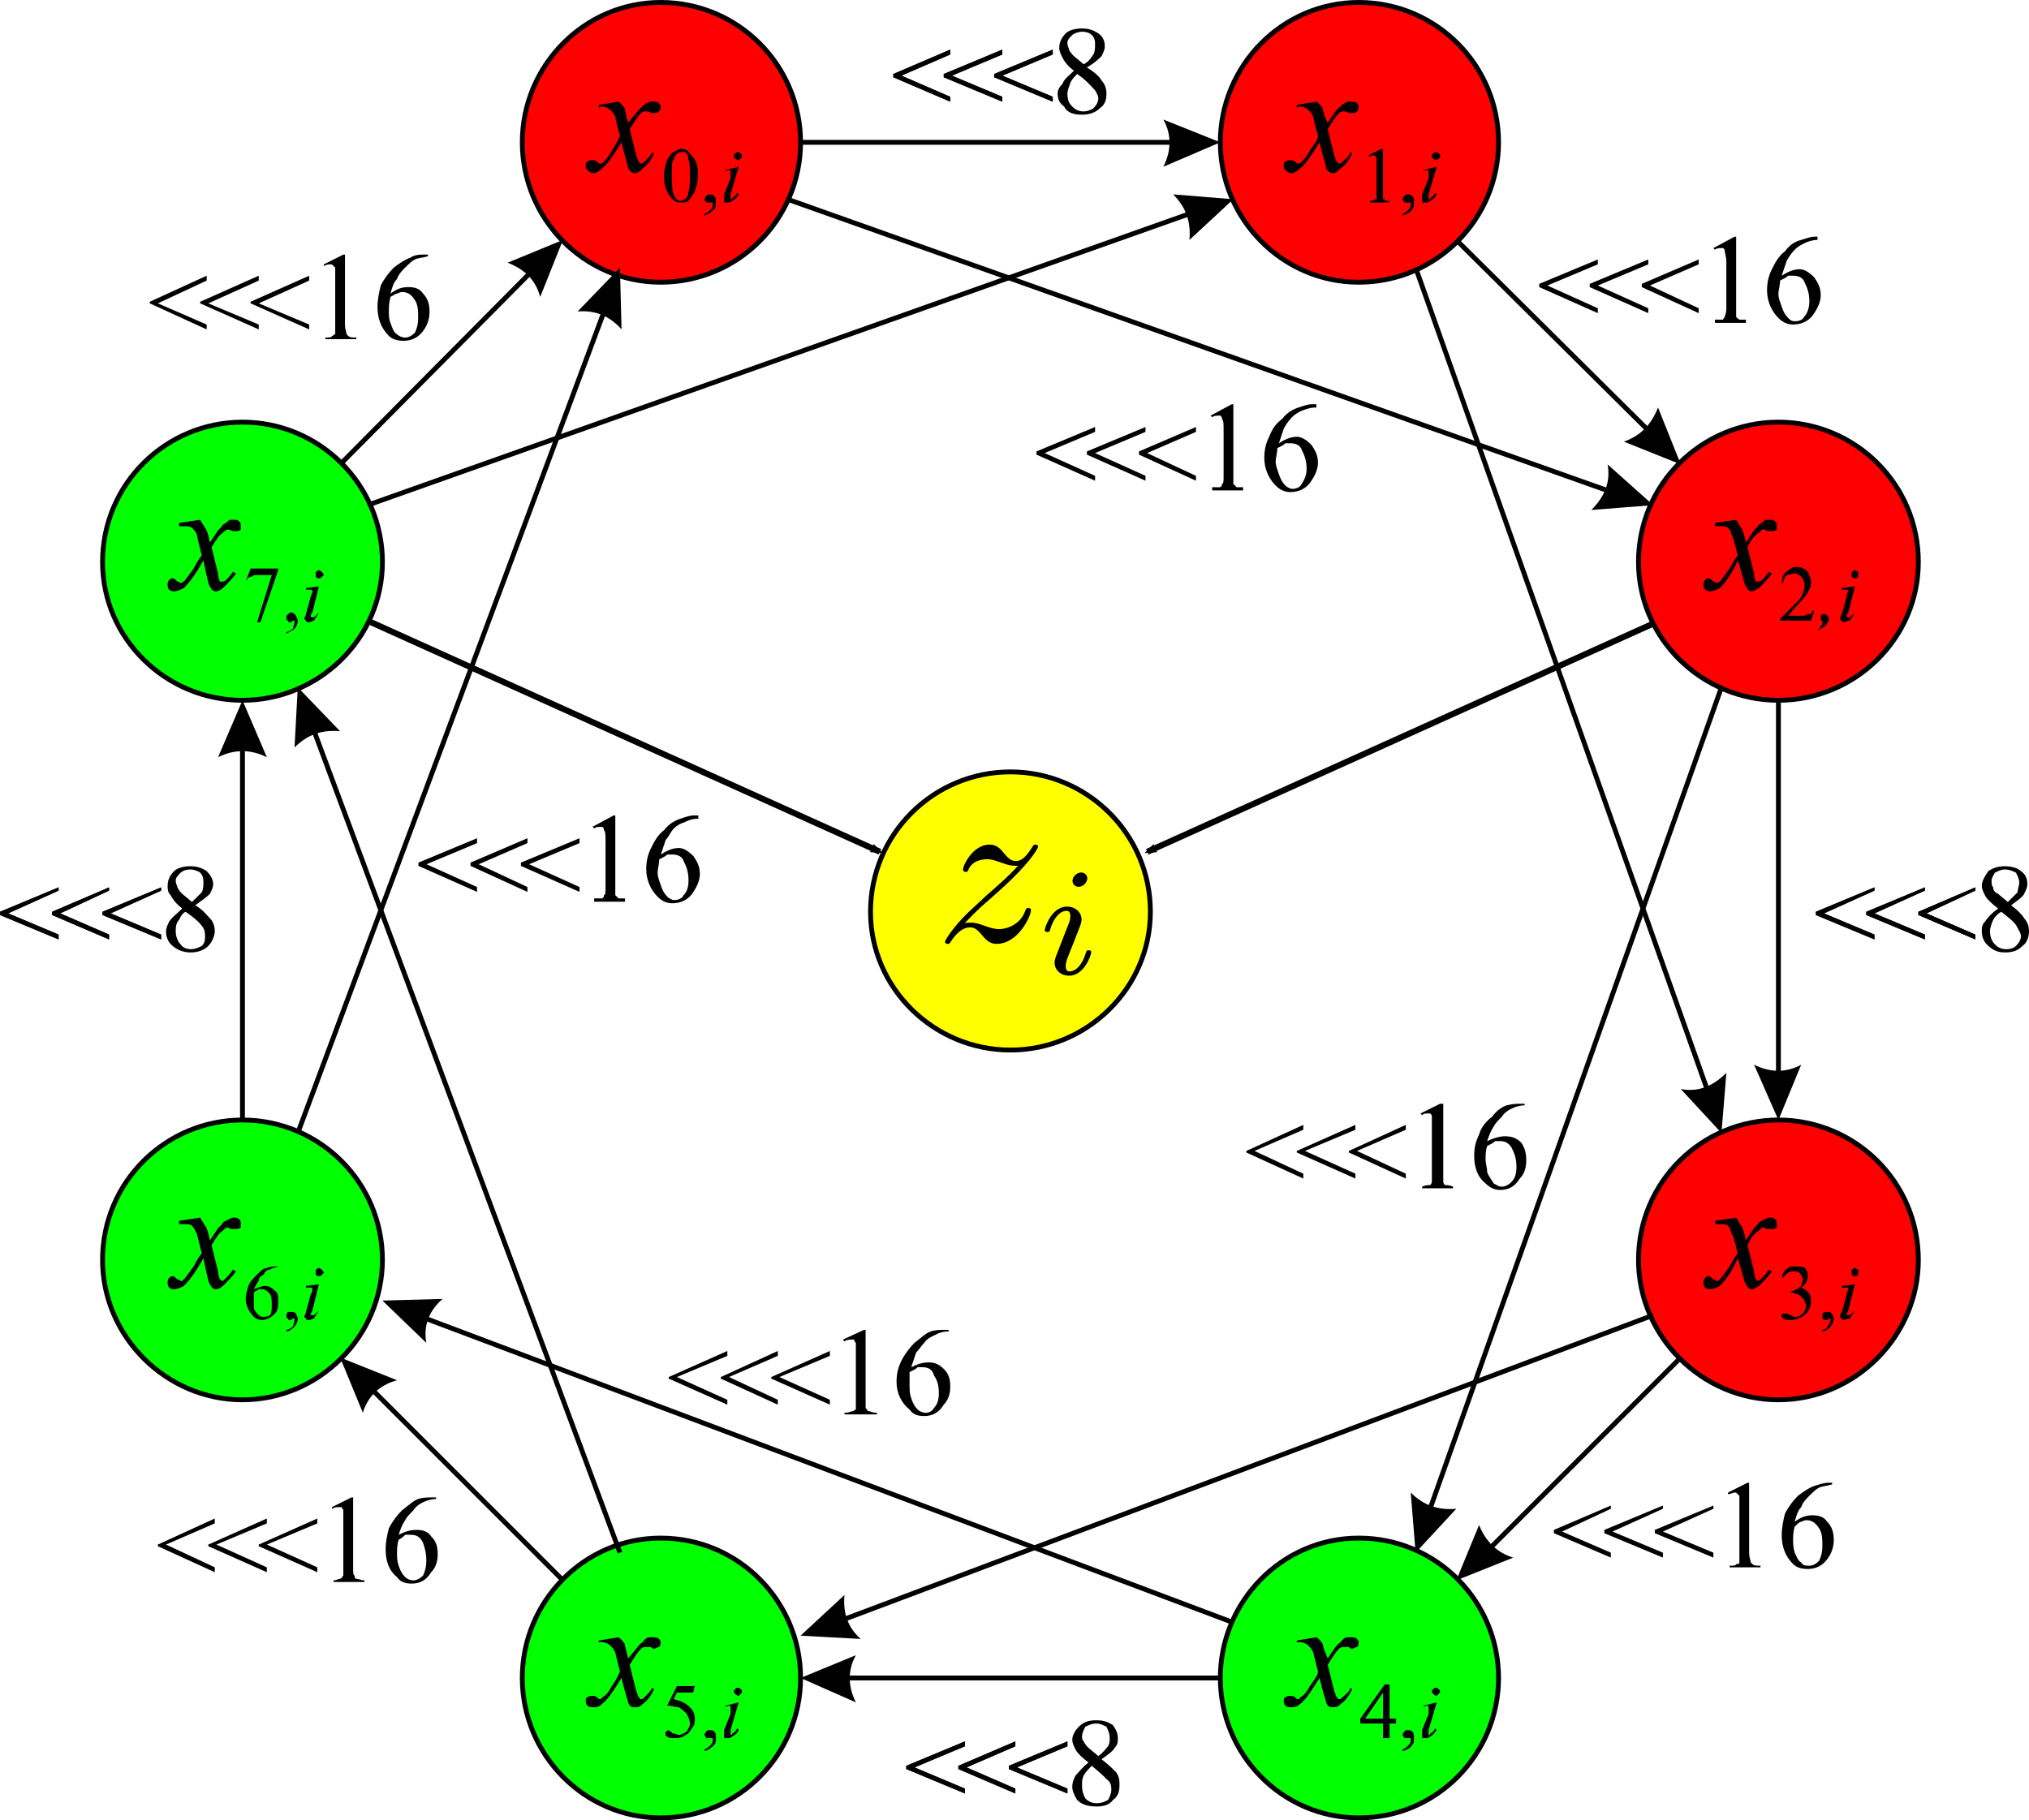 <?xml version="1.0" encoding="UTF-8" standalone="no"?>
<svg
   xmlns:dc="http://purl.org/dc/elements/1.1/"
   xmlns:cc="http://creativecommons.org/ns#"
   xmlns:rdf="http://www.w3.org/1999/02/22-rdf-syntax-ns#"
   xmlns:svg="http://www.w3.org/2000/svg"
   xmlns="http://www.w3.org/2000/svg"
   xmlns:sodipodi="http://sodipodi.sourceforge.net/DTD/sodipodi-0.dtd"
   xmlns:inkscape="http://www.inkscape.org/namespaces/inkscape"
   width="251.308pt"
   height="225.51pt"
   viewBox="0 0 251.308 225.51"
   version="1.2"
   id="svg1493"
   sodipodi:docname="rabbit_1.svg"
   inkscape:version="0.92.1 r15371">
  <sodipodi:namedview
     pagecolor="#ffffff"
     bordercolor="#666666"
     borderopacity="1"
     objecttolerance="10"
     gridtolerance="10"
     guidetolerance="10"
     inkscape:pageopacity="0"
     inkscape:pageshadow="2"
     inkscape:window-width="1360"
     inkscape:window-height="706"
     id="namedview1495"
     showgrid="false"
     inkscape:zoom="0.89393939"
     inkscape:cx="335.90661"
     inkscape:cy="139.15375"
     inkscape:window-x="-8"
     inkscape:window-y="-8"
     inkscape:window-maximized="1"
     inkscape:current-layer="svg1493"
     fit-margin-top="0"
     fit-margin-left="0"
     fit-margin-right="0"
     fit-margin-bottom="0" />
  <defs
     id="defs1497">
    <marker
       inkscape:isstock="true"
       style="overflow:visible;"
       id="marker7321"
       refX="0.0"
       refY="0.0"
       orient="auto"
       inkscape:stockid="Arrow2Mend">
      <path
         transform="scale(0.6) rotate(180) translate(0,0)"
         d="M 8.719,4.034 L -2.207,0.016 L 8.719,-4.002 C 6.973,-1.63 6.983,1.616 8.719,4.034 z "
         style="fill-rule:evenodd;stroke-width:0.625;stroke-linejoin:round;stroke:#000000;stroke-opacity:1;fill:#000000;fill-opacity:1"
         id="path7319" />
    </marker>
    <marker
       inkscape:stockid="Arrow2Mend"
       orient="auto"
       refY="0.0"
       refX="0.0"
       id="Arrow2Mend"
       style="overflow:visible;"
       inkscape:isstock="true"
       inkscape:collect="always">
      <path
         id="path7062"
         style="fill-rule:evenodd;stroke-width:0.625;stroke-linejoin:round;stroke:#000000;stroke-opacity:1;fill:#000000;fill-opacity:1"
         d="M 8.719,4.034 L -2.207,0.016 L 8.719,-4.002 C 6.973,-1.63 6.983,1.616 8.719,4.034 z "
         transform="scale(0.6) rotate(180) translate(0,0)" />
    </marker>
  </defs>
  <path
     style="fill:none;fill-rule:evenodd;stroke:#000000;stroke-width:0.75px;stroke-linecap:butt;stroke-linejoin:miter;stroke-opacity:1;marker-end:url(#Arrow2Mend)"
     d="M 205.875,76.752 142.1,105.525"
     id="path7033"
     inkscape:connector-curvature="0"
     sodipodi:nodetypes="cc" />
  <path
     sodipodi:nodetypes="cc"
     inkscape:connector-curvature="0"
     id="path7317"
     d="m 45.212,76.752 63.774,28.773"
     style="fill:none;fill-rule:evenodd;stroke:#000000;stroke-width:0.75px;stroke-linecap:butt;stroke-linejoin:miter;stroke-opacity:1;marker-end:url(#marker7321)" />
  <path
     style="fill:#ff0000;stroke:#000000;stroke-width:0.6;stroke-linecap:butt;stroke-linejoin:miter;stroke-miterlimit:2;stroke-opacity:1"
     d="m 81.825,0.3 c 9.67,0 17.332,7.859 17.332,17.332 0,9.473 -7.662,17.332 -17.332,17.332 -9.473,0 -17.135,-7.859 -17.135,-17.332 0,-9.473 7.662,-17.332 17.135,-17.332 z m 0,0"
     id="path1016"
     inkscape:connector-curvature="0" />
  <path
     style="fill:#ff0000;stroke:#000000;stroke-width:0.6;stroke-linecap:butt;stroke-linejoin:miter;stroke-miterlimit:2;stroke-opacity:1"
     d="m 168.282,0.3 c 9.67,0 17.325,7.859 17.325,17.332 0,9.473 -7.656,17.332 -17.325,17.332 -9.473,0 -17.135,-7.859 -17.135,-17.332 0,-9.473 7.662,-17.332 17.135,-17.332 z m 0,0"
     id="path1018"
     inkscape:connector-curvature="0" />
  <path
     style="fill:#00ff00;stroke:#000000;stroke-width:0.6;stroke-linecap:butt;stroke-linejoin:miter;stroke-miterlimit:2;stroke-opacity:1"
     d="m 81.825,190.546 c 9.67,0 17.332,7.859 17.332,17.332 0,9.473 -7.662,17.332 -17.332,17.332 -9.473,0 -17.135,-7.859 -17.135,-17.332 0,-9.473 7.662,-17.332 17.135,-17.332 z m 0,0"
     id="path1024"
     inkscape:connector-curvature="0" />
  <path
     style="fill:#00ff00;stroke:#000000;stroke-width:0.6;stroke-linecap:butt;stroke-linejoin:miter;stroke-miterlimit:2;stroke-opacity:1"
     d="m 168.282,190.546 c 9.67,0 17.325,7.859 17.325,17.332 0,9.473 -7.656,17.332 -17.325,17.332 -9.473,0 -17.135,-7.859 -17.135,-17.332 0,-9.473 7.662,-17.332 17.135,-17.332 z m 0,0"
     id="path1026"
     inkscape:connector-curvature="0" />
  <g
     id="g6727">
    <path
       inkscape:connector-curvature="0"
       id="path1020"
       d="m 30.033,52.296 c 9.466,0 17.332,7.656 17.332,17.332 0,9.473 -7.866,17.129 -17.332,17.129 -9.473,0 -17.332,-7.656 -17.332,-17.129 0,-9.676 7.859,-17.332 17.332,-17.332 z m 0,0"
       style="fill:#00ff00;stroke:#000000;stroke-width:0.6;stroke-linecap:butt;stroke-linejoin:miter;stroke-miterlimit:2;stroke-opacity:1" />
    <path
       inkscape:connector-curvature="0"
       id="path1022"
       d="m 30.033,138.753 c 9.466,0 17.332,7.656 17.332,17.332 0,9.473 -7.866,17.332 -17.332,17.332 -9.473,0 -17.332,-7.859 -17.332,-17.332 0,-9.676 7.859,-17.332 17.332,-17.332 z m 0,0"
       style="fill:#00ff00;stroke:#000000;stroke-width:0.6;stroke-linecap:butt;stroke-linejoin:miter;stroke-miterlimit:2;stroke-opacity:1" />
    <path
       inkscape:connector-curvature="0"
       id="path1028"
       d="m 220.272,52.296 c 9.473,0 17.332,7.656 17.332,17.332 0,9.473 -7.859,17.129 -17.332,17.129 -9.473,0 -17.332,-7.656 -17.332,-17.129 0,-9.676 7.859,-17.332 17.332,-17.332 z m 0,0"
       style="fill:#ff0000;stroke:#000000;stroke-width:0.6;stroke-linecap:butt;stroke-linejoin:miter;stroke-miterlimit:2;stroke-opacity:1" />
    <path
       inkscape:connector-curvature="0"
       id="path1030"
       d="m 220.272,138.753 c 9.473,0 17.332,7.656 17.332,17.332 0,9.473 -7.859,17.332 -17.332,17.332 -9.473,0 -17.332,-7.859 -17.332,-17.332 0,-9.676 7.859,-17.332 17.332,-17.332 z m 0,0"
       style="fill:#ff0000;stroke:#000000;stroke-width:0.6;stroke-linecap:butt;stroke-linejoin:miter;stroke-miterlimit:2;stroke-opacity:1" />
  </g>
  <path
     style="fill:none;stroke:#000000;stroke-width:0.6;stroke-linecap:butt;stroke-linejoin:miter;stroke-miterlimit:2;stroke-opacity:1"
     d="M 42.123,57.538 67.314,32.143"
     id="path1032"
     inkscape:connector-curvature="0" />
  <path
     style="fill:#000000;fill-opacity:1;fill-rule:evenodd;stroke:none;stroke-width:1"
     d="m 69.728,29.722 -6.849,2.821 c 2.014,0.807 3.424,2.021 4.028,4.238 z m 0,0"
     id="path1034"
     inkscape:connector-curvature="0" />
  <path
     style="fill:none;stroke:#000000;stroke-width:0.6;stroke-linecap:butt;stroke-linejoin:miter;stroke-miterlimit:2;stroke-opacity:1"
     d="m 99.157,17.632 h 48.362"
     id="path1036"
     inkscape:connector-curvature="0" />
  <path
     style="fill:#000000;fill-opacity:1;fill-rule:evenodd;stroke:none;stroke-width:1"
     d="m 151.147,17.632 -7.052,-2.821 c 1.01,1.817 1.01,3.831 0,5.845 z m 0,0"
     id="path1038"
     inkscape:connector-curvature="0" />
  <path
     style="fill:none;stroke:#000000;stroke-width:0.6;stroke-linecap:butt;stroke-linejoin:miter;stroke-miterlimit:2;stroke-opacity:1"
     d="M 180.372,29.722 205.76,54.914"
     id="path1040"
     inkscape:connector-curvature="0" />
  <path
     style="fill:#000000;fill-opacity:1;fill-rule:evenodd;stroke:none;stroke-width:1"
     d="m 208.181,57.538 -2.821,-7.052 c -0.807,2.014 -2.014,3.424 -4.231,4.231 z m 0,0"
     id="path1042"
     inkscape:connector-curvature="0" />
  <path
     style="fill:none;stroke:#000000;stroke-width:0.6;stroke-linecap:butt;stroke-linejoin:miter;stroke-miterlimit:2;stroke-opacity:1"
     d="M 220.272,86.757 V 135.328"
     id="path1044"
     inkscape:connector-curvature="0" />
  <path
     style="fill:#000000;fill-opacity:1;fill-rule:evenodd;stroke:none;stroke-width:1"
     d="m 220.272,138.753 2.821,-6.855 c -1.811,1.01 -3.825,1.01 -5.839,0 z m 0,0"
     id="path1046"
     inkscape:connector-curvature="0" />
  <path
     style="fill:none;stroke:#000000;stroke-width:0.6;stroke-linecap:butt;stroke-linejoin:miter;stroke-miterlimit:2;stroke-opacity:1"
     d="m 208.181,168.175 -25.191,25.191"
     id="path1048"
     inkscape:connector-curvature="0" />
  <path
     style="fill:#000000;fill-opacity:1;fill-rule:evenodd;stroke:none;stroke-width:1"
     d="m 180.372,195.787 7.052,-2.821 c -2.014,-0.61 -3.424,-2.021 -4.231,-4.035 z m 0,0"
     id="path1050"
     inkscape:connector-curvature="0" />
  <path
     style="fill:none;stroke:#000000;stroke-width:0.6;stroke-linecap:butt;stroke-linejoin:miter;stroke-miterlimit:2;stroke-opacity:1"
     d="M 151.147,207.878 H 102.582"
     id="path1052"
     inkscape:connector-curvature="0" />
  <path
     style="fill:#000000;fill-opacity:1;fill-rule:evenodd;stroke:none;stroke-width:1"
     d="m 99.157,207.878 6.849,3.024 c -1.01,-2.021 -1.01,-4.035 0,-5.845 z m 0,0"
     id="path1054"
     inkscape:connector-curvature="0" />
  <path
     style="fill:none;stroke:#000000;stroke-width:0.6;stroke-linecap:butt;stroke-linejoin:miter;stroke-miterlimit:2;stroke-opacity:1"
     d="M 69.728,195.787 44.537,170.596"
     id="path1056"
     inkscape:connector-curvature="0" />
  <path
     style="fill:#000000;fill-opacity:1;fill-rule:evenodd;stroke:none;stroke-width:1"
     d="m 42.123,168.175 2.821,6.849 c 0.604,-2.014 2.014,-3.424 4.231,-4.028 z m 0,0"
     id="path1058"
     inkscape:connector-curvature="0" />
  <path
     style="fill:none;stroke:#000000;stroke-width:0.6;stroke-linecap:butt;stroke-linejoin:miter;stroke-miterlimit:2;stroke-opacity:1"
     d="M 30.033,138.753 V 90.385"
     id="path1060"
     inkscape:connector-curvature="0" />
  <path
     style="fill:#000000;fill-opacity:1;fill-rule:evenodd;stroke:none;stroke-width:1"
     d="m 30.033,86.757 -3.024,7.052 c 2.014,-1.004 4.028,-1.004 6.042,0 z m 0,0"
     id="path1062"
     inkscape:connector-curvature="0" />
  <path
     style="fill:none;stroke:#000000;stroke-width:0.6;stroke-linecap:butt;stroke-linejoin:miter;stroke-miterlimit:2;stroke-opacity:1"
     d="M 36.881,140.367 75.573,36.578"
     id="path1064"
     inkscape:connector-curvature="0" />
  <path
     style="fill:#000000;fill-opacity:1;fill-rule:evenodd;stroke:none;stroke-width:1"
     d="m 76.787,33.153 -5.242,5.438 c 2.217,-0.203 4.028,0.604 5.438,2.217 z m 0,0"
     id="path1066"
     inkscape:connector-curvature="0" />
  <path
     style="fill:none;stroke:#000000;stroke-width:0.6;stroke-linecap:butt;stroke-linejoin:miter;stroke-miterlimit:2;stroke-opacity:1"
     d="M 97.543,24.684 201.332,61.566"
     id="path1068"
     inkscape:connector-curvature="0" />
  <path
     style="fill:#000000;fill-opacity:1;fill-rule:evenodd;stroke:none;stroke-width:1"
     d="m 204.757,62.576 -5.642,-5.038 c 0.4,2.217 -0.407,4.028 -2.014,5.642 z m 0,0"
     id="path1070"
     inkscape:connector-curvature="0" />
  <path
     style="fill:none;stroke:#000000;stroke-width:0.6;stroke-linecap:butt;stroke-linejoin:miter;stroke-miterlimit:2;stroke-opacity:1"
     d="M 213.219,85.143 176.338,189.135"
     id="path1072"
     inkscape:connector-curvature="0" />
  <path
     style="fill:#000000;fill-opacity:1;fill-rule:evenodd;stroke:none;stroke-width:1"
     d="m 175.334,192.356 5.038,-5.438 c -2.217,0.203 -4.035,-0.4 -5.642,-2.014 z m 0,0"
     id="path1074"
     inkscape:connector-curvature="0" />
  <path
     style="fill:none;stroke:#000000;stroke-width:0.6;stroke-linecap:butt;stroke-linejoin:miter;stroke-miterlimit:2;stroke-opacity:1"
     d="M 152.761,201.022 50.586,162.534"
     id="path1076"
     inkscape:connector-curvature="0" />
  <path
     style="fill:#000000;fill-opacity:1;fill-rule:evenodd;stroke:none;stroke-width:1"
     d="m 47.365,161.123 5.438,5.242 c -0.4,-2.217 0.4,-4.035 2.014,-5.445 z m 0,0"
     id="path1078"
     inkscape:connector-curvature="0" />
  <path
     style="fill:none;stroke:#000000;stroke-width:0.6;stroke-linecap:butt;stroke-linejoin:miter;stroke-miterlimit:2;stroke-opacity:1"
     d="M 45.547,62.576 149.54,25.695"
     id="path1080"
     inkscape:connector-curvature="0" />
  <path
     style="fill:#000000;fill-opacity:1;fill-rule:evenodd;stroke:none;stroke-width:1"
     d="m 152.761,24.684 -7.459,-0.604 c 1.614,1.614 2.217,3.424 2.021,5.642 z m 0,0"
     id="path1082"
     inkscape:connector-curvature="0" />
  <path
     style="fill:none;stroke:#000000;stroke-width:0.6;stroke-linecap:butt;stroke-linejoin:miter;stroke-miterlimit:2;stroke-opacity:1"
     d="m 175.334,33.153 36.881,103.986"
     id="path1084"
     inkscape:connector-curvature="0" />
  <path
     style="fill:#000000;fill-opacity:1;fill-rule:evenodd;stroke:none;stroke-width:1"
     d="m 213.219,140.367 0.604,-7.459 c -1.607,1.614 -3.424,2.421 -5.642,2.014 z m 0,0"
     id="path1086"
     inkscape:connector-curvature="0" />
  <path
     style="fill:none;stroke:#000000;stroke-width:0.6;stroke-linecap:butt;stroke-linejoin:miter;stroke-miterlimit:2;stroke-opacity:1"
     d="M 204.757,162.934 102.378,201.429"
     id="path1088"
     inkscape:connector-curvature="0" />
  <path
     style="fill:#000000;fill-opacity:1;fill-rule:evenodd;stroke:none;stroke-width:1"
     d="m 99.157,202.636 7.452,0.407 c -1.614,-1.41 -2.217,-3.228 -2.014,-5.445 z m 0,0"
     id="path1090"
     inkscape:connector-curvature="0" />
  <path
     style="fill:none;stroke:#000000;stroke-width:0.6;stroke-linecap:butt;stroke-linejoin:miter;stroke-miterlimit:2;stroke-opacity:1"
     d="M 76.787,192.356 38.088,88.371"
     id="path1092"
     inkscape:connector-curvature="0" />
  <path
     style="fill:#000000;fill-opacity:1;fill-rule:evenodd;stroke:none;stroke-width:1"
     d="m 36.881,85.143 -0.4,7.459 c 1.607,-1.614 3.424,-2.217 5.642,-2.014 z m 0,0"
     id="path1094"
     inkscape:connector-curvature="0" />
  <path
     style="fill:#000000;fill-opacity:1;fill-rule:nonzero;stroke:none;stroke-width:1"
     d="m 76.584,12.594 c 0.4,0.203 0.604,0.604 0.807,0.807 0,0.4 0.203,1.01 0.4,1.817 l 1.01,-1.214 c 0.203,-0.203 0.4,-0.604 0.807,-0.807 0.197,-0.4 0.604,-0.4 0.807,-0.604 0.197,0 0.197,0 0.4,0 0.407,0 0.604,0 0.807,0.203 0,0 0.203,0.203 0.203,0.4 0,0.203 0,0.407 -0.203,0.604 -0.203,0.203 -0.4,0.203 -0.604,0.203 -0.203,0 -0.203,0 -0.407,0 -0.197,-0.203 -0.604,-0.203 -0.604,-0.203 -0.203,0 -0.4,0 -0.604,0.203 -0.4,0.407 -0.807,1.01 -1.41,2.014 l 0.807,3.228 c 0.203,0.4 0.203,0.807 0.4,0.807 0,0.203 0,0.203 0.203,0.203 0.203,0 0.203,0 0.4,-0.203 0.407,-0.407 0.61,-0.604 1.01,-1.214 l 0.203,0.203 c -0.407,0.807 -0.807,1.41 -1.41,1.817 -0.407,0.4 -0.604,0.604 -1.01,0.604 -0.203,0 -0.604,-0.203 -0.807,-0.604 0,-0.407 -0.4,-1.41 -0.807,-3.228 -1.004,1.614 -1.811,2.821 -2.414,3.228 -0.407,0.4 -0.807,0.604 -1.01,0.604 -0.4,0 -0.604,-0.203 -0.807,-0.407 -0.197,-0.197 -0.197,-0.197 -0.197,-0.604 0,-0.197 0,-0.4 0.197,-0.4 0.203,-0.203 0.407,-0.203 0.604,-0.203 0.203,0 0.407,0 0.61,0.203 0.197,0.203 0.197,0.203 0.4,0.203 0,0 0.203,0 0.203,0 0.4,-0.407 0.807,-0.807 1.207,-1.614 0.604,-0.807 0.807,-1.41 1.01,-1.817 -0.407,-1.41 -0.604,-2.414 -0.604,-2.414 -0.203,-0.407 -0.407,-0.61 -0.61,-0.807 -0.197,-0.203 -0.604,-0.407 -1.004,-0.407 -0.203,0 -0.203,0 -0.407,0.203 v -0.4 z m 0,0"
     id="path1096"
     inkscape:connector-curvature="0" />
  <path
     style="fill:#000000;fill-opacity:1;fill-rule:nonzero;stroke:none;stroke-width:1"
     d="m 82.225,21.863 c 0,-0.807 0.203,-1.41 0.407,-2.014 0.197,-0.4 0.4,-0.807 0.8,-1.01 0.407,-0.197 0.61,-0.4 1.01,-0.4 0.4,0 0.807,0.203 1.207,0.807 0.61,0.604 0.807,1.41 0.807,2.421 0,0.8 -0.197,1.41 -0.4,2.014 -0.203,0.4 -0.407,0.807 -0.807,1.207 -0.203,0.203 -0.604,0.203 -1.01,0.203 -0.604,0 -1.004,-0.407 -1.41,-1.01 -0.4,-0.604 -0.604,-1.41 -0.604,-2.217 z m 1.01,0 c 0,1.01 0,1.817 0.197,2.217 0.203,0.604 0.61,0.807 0.807,0.807 0.203,0 0.407,-0.203 0.604,-0.203 0.203,-0.197 0.407,-0.4 0.407,-0.807 0.203,-0.604 0.203,-1.41 0.203,-2.414 0,-0.604 0,-1.207 -0.203,-1.817 0,-0.4 -0.203,-0.604 -0.407,-0.807 -0.197,0 -0.197,0 -0.4,0 -0.203,0 -0.4,0 -0.604,0.203 -0.203,0.203 -0.407,0.604 -0.604,1.214 0,0.604 0,1.207 0,1.607 z m 0,0"
     id="path1098"
     inkscape:connector-curvature="0" />
  <path
     style="fill:#000000;fill-opacity:1;fill-rule:nonzero;stroke:none;stroke-width:1"
     d="m 87.264,26.705 v -0.203 c 0.407,-0.203 0.604,-0.407 0.807,-0.604 0.203,-0.203 0.203,-0.407 0.203,-0.604 0,-0.203 0,-0.203 0,-0.203 0,0 -0.203,0 -0.203,0 -0.203,0 -0.203,0 -0.203,0 -0.197,0 -0.4,0 -0.4,0 0,-0.203 -0.203,-0.203 -0.203,-0.407 0,-0.197 0.203,-0.4 0.203,-0.4 0.203,-0.203 0.203,-0.203 0.4,-0.203 0.203,0 0.407,0 0.604,0.203 0.203,0.203 0.203,0.4 0.203,0.807 0,0.4 0,0.604 -0.203,0.807 -0.4,0.4 -0.604,0.604 -1.207,0.807 z m 0,0"
     id="path1100"
     inkscape:connector-curvature="0" />
  <path
     style="fill:#000000;fill-opacity:1;fill-rule:nonzero;stroke:none;stroke-width:1"
     d="m 91.495,18.839 c 0,0 0.203,0 0.203,0.203 0.203,0 0.203,0.203 0.203,0.203 0,0.203 0,0.4 -0.203,0.4 0,0 -0.203,0.203 -0.203,0.203 -0.197,0 -0.4,-0.203 -0.4,-0.203 -0.203,0 -0.203,-0.197 -0.203,-0.4 0,0 0,-0.203 0.203,-0.203 0,-0.203 0.203,-0.203 0.4,-0.203 z m 0,1.817 -1.004,3.424 c 0,0.203 0,0.407 0,0.407 0,0 0,0 0,0.197 0.197,0 0.197,0 0.197,-0.197 0.203,0 0.407,-0.203 0.61,-0.61 l 0.197,0.203 c -0.197,0.407 -0.4,0.604 -0.807,0.807 -0.197,0.203 -0.4,0.203 -0.604,0.203 -0.203,0 -0.203,0 -0.4,0 0,-0.203 0,-0.203 0,-0.407 0,0 0,-0.197 0,-0.604 l 0.807,-2.014 c 0,-0.4 0,-0.604 0,-0.807 0,-0.203 -0.203,-0.203 -0.203,-0.203 0,0 -0.203,0 -0.407,0.203 v -0.203 z m 0,0"
     id="path1102"
     inkscape:connector-curvature="0" />
  <path
     style="fill:#000000;fill-opacity:1;fill-rule:nonzero;stroke:none;stroke-width:1"
     d="m 163.04,12.594 c 0.4,0.203 0.604,0.604 0.807,0.807 0,0.4 0.197,1.01 0.604,1.817 l 0.807,-1.214 c 0.197,-0.203 0.4,-0.604 0.807,-0.807 0.197,-0.4 0.604,-0.4 0.807,-0.604 0.197,0 0.197,0 0.4,0 0.4,0 0.604,0 0.807,0.203 0,0 0.203,0.203 0.203,0.4 0,0.203 0,0.407 -0.203,0.604 -0.203,0.203 -0.407,0.203 -0.604,0.203 -0.203,0 -0.203,0 -0.407,0 -0.197,-0.203 -0.604,-0.203 -0.604,-0.203 -0.203,0 -0.4,0 -0.604,0.203 -0.407,0.407 -0.807,1.01 -1.41,2.014 l 0.807,3.228 c 0.197,0.4 0.197,0.807 0.4,0.807 0,0.203 0,0.203 0.203,0.203 0.203,0 0.203,0 0.4,-0.203 0.407,-0.407 0.807,-0.604 1.01,-1.214 l 0.203,0.203 c -0.407,0.807 -0.807,1.41 -1.41,1.817 -0.407,0.4 -0.61,0.604 -1.01,0.604 -0.203,0 -0.604,-0.203 -0.807,-0.604 0,-0.407 -0.4,-1.41 -0.807,-3.228 -1.004,1.614 -1.811,2.821 -2.414,3.228 -0.407,0.4 -0.807,0.604 -1.01,0.604 -0.4,0 -0.604,-0.203 -0.807,-0.407 -0.203,-0.197 -0.203,-0.197 -0.203,-0.604 0,-0.197 0,-0.4 0.203,-0.4 0.203,-0.203 0.407,-0.203 0.604,-0.203 0.203,0 0.407,0 0.604,0.203 0.203,0.203 0.203,0.203 0.407,0.203 0,0 0.203,0 0.203,0 0.4,-0.407 0.807,-0.807 1.207,-1.614 0.604,-0.807 1.01,-1.41 1.01,-1.817 -0.407,-1.41 -0.61,-2.414 -0.61,-2.414 -0.197,-0.407 -0.4,-0.61 -0.604,-0.807 -0.197,-0.203 -0.604,-0.407 -1.004,-0.407 -0.203,0 -0.203,0 -0.407,0.203 v -0.4 z m 0,0"
     id="path1104"
     inkscape:connector-curvature="0" />
  <path
     style="fill:#000000;fill-opacity:1;fill-rule:nonzero;stroke:none;stroke-width:1"
     d="m 169.489,19.246 1.614,-0.807 h 0.197 v 5.438 c 0,0.407 0,0.61 0,0.61 0,0.197 0,0.197 0.203,0.197 0,0.203 0.203,0.203 0.604,0.203 v 0.203 h -2.414 V 24.888 c 0.197,0 0.4,0 0.604,-0.203 0,0 0,0 0.197,0 0,-0.197 0,-0.4 0,-0.807 V 20.453 c 0,-0.604 0,-0.807 0,-1.004 -0.197,0 -0.197,-0.203 -0.197,-0.203 0,0 -0.203,0 -0.203,0 -0.203,0 -0.203,0 -0.4,0.203 z m 0,0"
     id="path1106"
     inkscape:connector-curvature="0" />
  <path
     style="fill:#000000;fill-opacity:1;fill-rule:nonzero;stroke:none;stroke-width:1"
     d="m 173.72,26.705 v -0.203 c 0.4,-0.203 0.604,-0.407 0.807,-0.604 0.203,-0.203 0.203,-0.407 0.203,-0.604 0,-0.203 0,-0.203 0,-0.203 0,0 -0.203,0 -0.203,0 -0.203,0 -0.203,0 -0.203,0 -0.203,0 -0.4,0 -0.4,0 0,-0.203 -0.203,-0.203 -0.203,-0.407 0,-0.197 0.203,-0.4 0.203,-0.4 0.197,-0.203 0.197,-0.203 0.4,-0.203 0.203,0 0.407,0 0.604,0.203 0.203,0.203 0.203,0.4 0.203,0.807 0,0.4 0,0.604 -0.203,0.807 -0.197,0.4 -0.604,0.604 -1.207,0.807 z m 0,0"
     id="path1108"
     inkscape:connector-curvature="0" />
  <path
     style="fill:#000000;fill-opacity:1;fill-rule:nonzero;stroke:none;stroke-width:1"
     d="m 177.952,18.839 c 0,0 0.203,0 0.203,0.203 0.203,0 0.203,0.203 0.203,0.203 0,0.203 0,0.4 -0.203,0.4 0,0 -0.203,0.203 -0.203,0.203 -0.203,0 -0.4,-0.203 -0.4,-0.203 -0.203,0 -0.203,-0.197 -0.203,-0.4 0,0 0,-0.203 0.203,-0.203 0,-0.203 0.197,-0.203 0.4,-0.203 z m 0,1.817 -1.004,3.424 c 0,0.203 0,0.407 0,0.407 0,0 0,0 0,0.197 0,0 0,0 0.197,0 0,0 0,0 0,-0.197 0.203,0 0.407,-0.203 0.604,-0.61 l 0.203,0.203 c -0.203,0.407 -0.4,0.604 -0.807,0.807 -0.197,0.203 -0.4,0.203 -0.604,0.203 -0.203,0 -0.203,0 -0.4,0 0,-0.203 0,-0.203 0,-0.407 0,0 0,-0.197 0,-0.604 l 0.807,-2.014 c 0,-0.4 0,-0.604 0,-0.807 0,-0.203 -0.203,-0.203 -0.203,-0.203 0,0 -0.203,0 -0.407,0.203 v -0.203 z m 0,0"
     id="path1110"
     inkscape:connector-curvature="0" />
  <path
     style="fill:#000000;fill-opacity:1;fill-rule:nonzero;stroke:none;stroke-width:1"
     d="m 24.791,64.387 c 0.203,0.407 0.4,0.604 0.604,1.01 0.203,0.203 0.407,0.807 0.604,1.811 l 0.807,-1.207 c 0.203,-0.4 0.604,-0.604 0.807,-1.01 0.4,-0.197 0.604,-0.4 0.807,-0.604 0.203,0 0.4,0 0.604,0 0.203,0 0.4,0 0.604,0.203 0.203,0.203 0.203,0.4 0.203,0.604 0,0.203 0,0.407 0,0.407 -0.203,0.197 -0.407,0.197 -0.604,0.197 -0.203,0 -0.407,0 -0.407,0 -0.4,-0.197 -0.604,-0.197 -0.604,-0.197 -0.203,0 -0.4,0.197 -0.604,0.4 -0.4,0.203 -0.807,0.807 -1.41,1.811 l 0.807,3.228 c 0,0.604 0.203,0.807 0.203,1.01 0.197,0 0.197,0 0.4,0 0,0 0.203,0 0.4,-0.203 0.203,-0.203 0.61,-0.604 0.807,-1.01 l 0.407,0.203 c -0.407,0.604 -1.01,1.207 -1.614,1.811 -0.203,0.203 -0.604,0.407 -0.807,0.407 -0.4,0 -0.604,-0.203 -0.807,-0.604 -0.197,-0.203 -0.4,-1.41 -0.807,-3.228 -1.004,1.817 -1.811,2.821 -2.414,3.424 -0.407,0.203 -0.807,0.407 -1.214,0.407 -0.197,0 -0.4,0 -0.604,-0.203 -0.197,-0.203 -0.197,-0.4 -0.197,-0.604 0,-0.203 0,-0.4 0.197,-0.604 0,0 0.203,-0.203 0.407,-0.203 0.197,0 0.4,0.203 0.604,0.407 0.203,0 0.4,0.197 0.4,0.197 0.203,0 0.203,-0.197 0.407,-0.197 0.197,-0.203 0.604,-0.807 1.207,-1.614 0.4,-0.807 0.807,-1.41 1.01,-1.614 -0.407,-1.614 -0.61,-2.421 -0.61,-2.618 -0.197,-0.407 -0.4,-0.604 -0.604,-0.807 -0.197,-0.203 -0.604,-0.203 -1.004,-0.203 -0.203,0 -0.407,0 -0.604,0 v -0.4 z m 0,0"
     id="path1112"
     inkscape:connector-curvature="0" />
  <path
     style="fill:#000000;fill-opacity:1;fill-rule:nonzero;stroke:none;stroke-width:1"
     d="m 31.036,70.435 h 3.424 v 0.203 l -2.211,6.449 h -0.407 l 1.817,-5.845 h -1.614 c -0.407,0 -0.807,0 -0.807,0.197 -0.4,0 -0.604,0.203 -0.807,0.61 z m 0,0"
     id="path1114"
     inkscape:connector-curvature="0" />
  <path
     style="fill:#000000;fill-opacity:1;fill-rule:nonzero;stroke:none;stroke-width:1"
     d="m 35.471,78.497 v -0.203 c 0.203,0 0.604,-0.203 0.807,-0.407 0,-0.197 0.203,-0.604 0.203,-0.8 0,0 0,0 0,-0.203 0,0 -0.203,0 -0.203,0 0,0 0,0 -0.203,0.203 0,0 0,0 -0.197,0 0,0 -0.203,0 -0.203,-0.203 -0.203,0 -0.203,-0.203 -0.203,-0.407 0,-0.197 0,-0.197 0.203,-0.4 0,0 0.203,-0.203 0.4,-0.203 0.203,0 0.407,0.203 0.604,0.407 0,0.197 0.203,0.4 0.203,0.604 0,0.4 -0.203,0.807 -0.4,1.004 -0.203,0.203 -0.604,0.407 -1.01,0.61 z m 0,0"
     id="path1116"
     inkscape:connector-curvature="0" />
  <path
     style="fill:#000000;fill-opacity:1;fill-rule:nonzero;stroke:none;stroke-width:1"
     d="m 39.499,70.638 c 0.203,0 0.203,0.197 0.407,0.197 0,0.203 0.203,0.203 0.203,0.407 0,0 -0.203,0.197 -0.203,0.197 -0.203,0.203 -0.203,0.203 -0.407,0.203 -0.197,0 -0.197,0 -0.4,-0.203 0,0 0,-0.197 0,-0.197 0,-0.203 0,-0.203 0,-0.407 0.203,0 0.203,-0.197 0.4,-0.197 z m 0,2.014 -0.8,3.221 c -0.203,0.203 -0.203,0.407 -0.203,0.407 0,0.197 0,0.197 0.203,0.197 0,0 0.197,0 0.197,0 0.203,-0.197 0.407,-0.4 0.604,-0.604 -0.197,0.407 -0.4,0.604 -0.604,1.01 -0.197,0 -0.4,0.203 -0.604,0.203 -0.203,0 -0.4,0 -0.4,-0.203 0,0 -0.203,-0.203 -0.203,-0.203 0,-0.203 0.203,-0.4 0.203,-0.604 l 0.604,-2.217 c 0.203,-0.4 0.203,-0.604 0.203,-0.604 0,0 0,-0.203 -0.203,-0.203 0,0 0,0 -0.203,0 0,0 -0.203,0 -0.4,0 v -0.203 z m 0,0"
     id="path1118"
     inkscape:connector-curvature="0" />
  <path
     style="fill:#000000;fill-opacity:1;fill-rule:nonzero;stroke:none;stroke-width:1"
     d="m 24.791,150.843 c 0.203,0.407 0.4,0.604 0.604,1.01 0.203,0.197 0.407,0.807 0.604,1.811 l 0.807,-1.207 c 0.203,-0.407 0.604,-0.604 0.807,-1.01 0.4,-0.197 0.604,-0.4 0.807,-0.4 0.203,-0.203 0.4,-0.203 0.604,-0.203 0.203,0 0.4,0 0.604,0.203 0.203,0.203 0.203,0.4 0.203,0.604 0,0.203 0,0.4 0,0.4 -0.203,0.203 -0.407,0.203 -0.604,0.203 -0.203,0 -0.407,0 -0.407,0 -0.4,0 -0.604,-0.203 -0.604,-0.203 -0.203,0 -0.4,0.203 -0.604,0.407 -0.4,0.203 -0.807,0.807 -1.41,1.811 l 0.807,3.228 c 0,0.604 0.203,0.807 0.203,1.004 0.197,0 0.197,0.203 0.4,0.203 0,0 0.203,-0.203 0.4,-0.4 0.203,-0.203 0.61,-0.604 0.807,-1.01 l 0.407,0.203 c -0.407,0.604 -1.01,1.207 -1.614,1.811 -0.203,0.203 -0.604,0.407 -0.807,0.407 -0.4,0 -0.604,-0.203 -0.807,-0.604 -0.197,-0.203 -0.4,-1.41 -0.807,-3.228 -1.004,1.817 -1.811,2.821 -2.414,3.424 -0.407,0.203 -0.807,0.407 -1.214,0.407 -0.197,0 -0.4,0 -0.604,-0.203 -0.197,-0.203 -0.197,-0.4 -0.197,-0.604 0,-0.203 0,-0.407 0.197,-0.604 0,0 0.203,-0.203 0.407,-0.203 0.197,0 0.4,0.203 0.604,0.4 0.203,0 0.4,0.203 0.4,0.203 0.203,0 0.203,0 0.407,-0.203 0.197,-0.197 0.604,-0.8 1.207,-1.607 0.4,-0.807 0.807,-1.41 1.01,-1.614 -0.407,-1.614 -0.61,-2.421 -0.61,-2.421 -0.197,-0.4 -0.4,-0.807 -0.604,-1.004 -0.197,-0.203 -0.604,-0.203 -1.004,-0.203 -0.203,0 -0.407,0 -0.604,0 v -0.4 z m 0,0"
     id="path1120"
     inkscape:connector-curvature="0" />
  <path
     style="fill:#000000;fill-opacity:1;fill-rule:nonzero;stroke:none;stroke-width:1"
     d="m 34.461,156.892 c -0.4,0.197 -0.8,0.197 -1.004,0.4 -0.407,0 -0.604,0.203 -0.807,0.604 -0.4,0.203 -0.604,0.407 -0.604,0.807 -0.203,0.203 -0.407,0.604 -0.604,1.01 0.604,-0.203 1.004,-0.407 1.41,-0.407 0.4,0 0.807,0.203 1.207,0.604 0.4,0.203 0.4,0.807 0.4,1.214 0,0.604 0,1.207 -0.4,1.614 -0.4,0.4 -1.01,0.8 -1.614,0.8 -0.4,0 -0.807,-0.197 -1.004,-0.4 -0.604,-0.604 -1.01,-1.41 -1.01,-2.217 0,-0.604 0.203,-1.207 0.407,-1.811 0.197,-0.407 0.604,-0.807 1.004,-1.214 0.407,-0.4 0.807,-0.807 1.207,-0.807 0.407,-0.197 0.807,-0.197 1.01,-0.197 z m -3.018,3.221 c 0,0.407 0,0.807 0,1.01 0,0.4 0,0.604 0,1.004 0.197,0.407 0.4,0.61 0.604,0.807 0.203,0.203 0.4,0.203 0.604,0.203 0.203,0 0.4,0 0.807,-0.203 0.203,-0.4 0.203,-0.807 0.203,-1.207 0,-0.604 0,-1.01 -0.203,-1.41 -0.407,-0.407 -0.604,-0.604 -1.01,-0.604 -0.197,0 -0.197,0 -0.4,0 -0.203,0.197 -0.407,0.197 -0.604,0.4 z m 0,0"
     id="path1122"
     inkscape:connector-curvature="0" />
  <path
     style="fill:#000000;fill-opacity:1;fill-rule:nonzero;stroke:none;stroke-width:1"
     d="m 35.471,164.948 v -0.197 c 0.203,0 0.604,-0.203 0.807,-0.407 0,-0.197 0.203,-0.604 0.203,-0.807 0,0 0,0 0,-0.197 0,0 -0.203,0 -0.203,0 0,0 0,0 -0.203,0.197 0,0 0,0 -0.197,0 0,0 -0.203,0 -0.203,-0.197 -0.203,0 -0.203,-0.203 -0.203,-0.407 0,0 0,-0.197 0.203,-0.4 0,0 0.203,0 0.4,0 0.203,0 0.407,0 0.604,0.203 0,0.197 0.203,0.4 0.203,0.604 0,0.4 -0.203,0.807 -0.4,1.004 -0.203,0.203 -0.604,0.604 -1.01,0.604 z m 0,0"
     id="path1124"
     inkscape:connector-curvature="0" />
  <path
     style="fill:#000000;fill-opacity:1;fill-rule:nonzero;stroke:none;stroke-width:1"
     d="m 39.499,157.089 c 0.203,0 0.203,0.203 0.407,0.203 0,0.203 0.203,0.203 0.203,0.407 0,0 -0.203,0.197 -0.203,0.197 -0.203,0.203 -0.203,0.203 -0.407,0.203 -0.197,0 -0.197,0 -0.4,-0.203 0,0 0,-0.197 0,-0.197 0,-0.203 0,-0.203 0,-0.407 0.203,0 0.203,-0.203 0.4,-0.203 z m 0,2.021 -0.8,3.221 c -0.203,0.407 -0.203,0.407 -0.203,0.407 0,0.197 0,0.197 0.203,0.197 0,0 0.197,0 0.197,0 0.203,-0.197 0.407,-0.4 0.604,-0.604 -0.197,0.407 -0.4,0.604 -0.604,1.01 -0.197,0 -0.4,0.197 -0.604,0.197 -0.203,0 -0.4,0 -0.4,-0.197 0,0 -0.203,-0.203 -0.203,-0.203 0,-0.203 0.203,-0.4 0.203,-0.604 l 0.604,-2.217 c 0.203,-0.203 0.203,-0.604 0.203,-0.604 0,0 0,-0.203 -0.203,-0.203 0,0 0,0 -0.203,0 0,0 -0.203,0 -0.4,0 v -0.203 z m 0,0"
     id="path1126"
     inkscape:connector-curvature="0" />
  <path
     style="fill:#000000;fill-opacity:1;fill-rule:nonzero;stroke:none;stroke-width:1"
     d="m 76.584,202.839 c 0.4,0.203 0.604,0.604 0.807,0.807 0,0.4 0.203,0.807 0.4,1.811 l 1.01,-1.207 c 0.203,-0.203 0.4,-0.604 0.807,-0.807 0.197,-0.4 0.604,-0.604 0.807,-0.604 0.197,0 0.197,0 0.4,0 0.407,0 0.604,0 0.807,0.203 0,0 0.203,0.197 0.203,0.4 0,0.203 0,0.4 -0.203,0.604 -0.203,0 -0.4,0.203 -0.604,0.203 -0.203,0 -0.203,0 -0.407,-0.203 -0.197,0 -0.604,0 -0.604,0 -0.203,0 -0.4,0 -0.604,0.203 -0.4,0.4 -0.807,1.004 -1.41,2.014 l 0.807,3.228 c 0.203,0.4 0.203,0.8 0.4,0.8 0,0.203 0,0.203 0.203,0.203 0.203,0 0.203,0 0.4,-0.203 0.407,-0.4 0.61,-0.604 1.01,-1.207 l 0.203,0.203 c -0.407,0.807 -0.807,1.41 -1.41,1.811 -0.407,0.407 -0.604,0.407 -1.01,0.407 -0.203,0 -0.604,0 -0.807,-0.604 0,-0.203 -0.4,-1.214 -0.807,-3.024 -1.004,1.614 -1.811,2.821 -2.414,3.221 -0.407,0.407 -0.807,0.407 -1.01,0.407 -0.4,0 -0.604,0 -0.807,-0.203 -0.197,-0.203 -0.197,-0.4 -0.197,-0.604 0,-0.203 0,-0.407 0.197,-0.407 0.203,-0.197 0.407,-0.197 0.604,-0.197 0.203,0 0.407,0 0.61,0.197 0.197,0.203 0.197,0.203 0.4,0.203 0,0 0.203,0 0.203,-0.203 0.4,-0.197 0.807,-0.604 1.207,-1.41 0.604,-0.8 0.807,-1.41 1.01,-1.811 -0.407,-1.614 -0.604,-2.421 -0.604,-2.421 -0.203,-0.4 -0.407,-0.604 -0.61,-0.807 -0.197,-0.197 -0.604,-0.4 -1.004,-0.4 -0.203,0 -0.203,0 -0.407,0 v -0.203 z m 0,0"
     id="path1128"
     inkscape:connector-curvature="0" />
  <path
     style="fill:#000000;fill-opacity:1;fill-rule:nonzero;stroke:none;stroke-width:1"
     d="m 86.057,208.881 -0.203,0.807 h -2.014 l -0.407,0.807 c 0.807,0.203 1.41,0.407 2.021,1.01 0.4,0.4 0.604,0.807 0.604,1.41 0,0.4 0,0.604 -0.203,1.004 -0.203,0.203 -0.4,0.61 -0.604,0.807 -0.203,0.203 -0.407,0.203 -0.604,0.407 -0.407,0.197 -0.807,0.197 -1.214,0.197 -0.4,0 -0.604,0 -0.8,-0.197 -0.203,0 -0.203,-0.203 -0.203,-0.407 0,0 0,-0.197 0,-0.197 0.203,0 0.203,-0.203 0.4,-0.203 0,0 0,0 0.203,0.203 0,0 0.203,0 0.203,0.197 0.4,0 0.604,0.203 0.807,0.203 0.4,0 0.604,-0.203 1.004,-0.4 0.203,-0.407 0.407,-0.61 0.407,-1.01 0,-0.4 -0.203,-0.807 -0.407,-1.207 -0.203,-0.203 -0.604,-0.604 -1.004,-0.807 -0.407,0 -0.807,-0.203 -1.41,-0.203 l 1.207,-2.421 z m 0,0"
     id="path1130"
     inkscape:connector-curvature="0" />
  <path
     style="fill:#000000;fill-opacity:1;fill-rule:nonzero;stroke:none;stroke-width:1"
     d="m 87.264,216.944 v -0.197 c 0.407,-0.203 0.604,-0.407 0.807,-0.61 0.203,-0.197 0.203,-0.4 0.203,-0.604 0,-0.203 0,-0.203 0,-0.203 0,0 -0.203,0 -0.203,0 -0.203,0 -0.203,0 -0.203,0 -0.197,0 -0.4,0 -0.4,0 0,-0.197 -0.203,-0.197 -0.203,-0.4 0,-0.203 0.203,-0.4 0.203,-0.4 0.203,-0.203 0.203,-0.203 0.4,-0.203 0.203,0 0.407,0 0.604,0.203 0.203,0.197 0.203,0.4 0.203,0.8 0,0.407 0,0.61 -0.203,0.807 -0.4,0.407 -0.604,0.61 -1.207,0.807 z m 0,0"
     id="path1132"
     inkscape:connector-curvature="0" />
  <path
     style="fill:#000000;fill-opacity:1;fill-rule:nonzero;stroke:none;stroke-width:1"
     d="m 91.495,209.085 c 0,0 0.203,0 0.203,0.203 0.203,0 0.203,0.203 0.203,0.203 0,0.197 0,0.197 -0.203,0.4 0,0 -0.203,0.203 -0.203,0.203 -0.197,0 -0.4,-0.203 -0.4,-0.203 -0.203,-0.203 -0.203,-0.203 -0.203,-0.4 0,0 0,-0.203 0.203,-0.203 0,-0.203 0.203,-0.203 0.4,-0.203 z m 0,1.817 -1.004,3.424 c 0,0.203 0,0.4 0,0.4 0,0 0,0 0,0.203 0.197,0 0.197,0 0.197,-0.203 0.203,0 0.407,-0.197 0.61,-0.604 l 0.197,0.203 c -0.197,0.4 -0.4,0.604 -0.807,0.807 -0.197,0.197 -0.4,0.197 -0.604,0.197 -0.203,0 -0.203,0 -0.4,0 0,-0.197 0,-0.197 0,-0.4 0,0 0,-0.203 0,-0.604 l 0.807,-2.014 c 0,-0.407 0,-0.604 0,-0.807 0,-0.203 -0.203,-0.203 -0.203,-0.203 0,0 -0.203,0 -0.407,0.203 v -0.203 z m 0,0"
     id="path1134"
     inkscape:connector-curvature="0" />
  <path
     style="fill:#000000;fill-opacity:1;fill-rule:nonzero;stroke:none;stroke-width:1"
     d="m 215.036,64.387 c 0.197,0.407 0.4,0.604 0.604,1.01 0.197,0.203 0.4,0.807 0.604,1.811 l 0.807,-1.207 c 0.203,-0.4 0.604,-0.604 0.807,-1.01 0.4,-0.197 0.604,-0.4 0.807,-0.604 0.197,0 0.4,0 0.604,0 0.197,0 0.4,0 0.604,0.203 0.203,0.203 0.203,0.4 0.203,0.604 0,0.203 0,0.407 0,0.407 -0.203,0.197 -0.407,0.197 -0.61,0.197 -0.197,0 -0.4,0 -0.604,0 -0.197,-0.197 -0.4,-0.197 -0.604,-0.197 0,0 -0.203,0.197 -0.4,0.4 -0.407,0.203 -1.01,0.807 -1.41,1.811 l 0.807,3.228 c 0,0.604 0.197,0.807 0.197,1.01 0.203,0 0.203,0 0.203,0 0.203,0 0.4,0 0.604,-0.203 0.203,-0.203 0.604,-0.604 0.807,-1.01 l 0.4,0.203 c -0.4,0.604 -1.004,1.207 -1.607,1.811 -0.407,0.203 -0.604,0.407 -0.807,0.407 -0.407,0 -0.604,-0.203 -0.807,-0.604 -0.203,-0.203 -0.407,-1.41 -1.01,-3.228 -0.807,1.817 -1.607,2.821 -2.217,3.424 -0.4,0.203 -0.8,0.407 -1.207,0.407 -0.203,0 -0.4,0 -0.604,-0.203 -0.203,-0.203 -0.203,-0.4 -0.203,-0.604 0,-0.203 0,-0.4 0.203,-0.604 0,0 0.203,-0.203 0.4,-0.203 0.203,0 0.407,0.203 0.61,0.407 0.197,0 0.4,0.197 0.4,0.197 0.203,0 0.203,-0.197 0.4,-0.197 0.203,-0.203 0.61,-0.807 1.214,-1.614 0.4,-0.807 0.807,-1.41 1.004,-1.614 -0.4,-1.614 -0.604,-2.421 -0.807,-2.618 0,-0.407 -0.197,-0.604 -0.4,-0.807 -0.203,-0.203 -0.604,-0.203 -1.01,-0.203 -0.197,0 -0.4,0 -0.604,0 v -0.4 z m 0,0"
     id="path1136"
     inkscape:connector-curvature="0" />
  <path
     style="fill:#000000;fill-opacity:1;fill-rule:nonzero;stroke:none;stroke-width:1"
     d="m 224.706,75.677 -0.4,1.207 H 220.475 V 76.68 c 1.01,-1.004 1.817,-1.811 2.421,-2.421 0.4,-0.604 0.604,-1.207 0.604,-1.811 0,-0.4 -0.203,-0.807 -0.407,-1.01 -0.197,-0.197 -0.604,-0.4 -0.8,-0.4 -0.407,0 -0.61,0.203 -1.01,0.203 -0.203,0.197 -0.407,0.604 -0.407,1.004 h -0.197 c 0,-0.604 0.197,-1.207 0.604,-1.41 0.4,-0.4 0.807,-0.604 1.207,-0.604 0.604,0 1.01,0.203 1.41,0.604 0.203,0.407 0.407,0.807 0.407,1.214 0,0.197 0,0.604 -0.203,1.004 -0.203,0.407 -0.604,1.01 -1.207,1.614 -0.807,0.807 -1.214,1.41 -1.41,1.614 h 1.607 c 0.407,0 0.61,0 0.807,-0.203 0.203,0 0.203,0 0.407,0 0,-0.203 0.197,-0.203 0.197,-0.4 z m 0,0"
     id="path1138"
     inkscape:connector-curvature="0" />
  <path
     style="fill:#000000;fill-opacity:1;fill-rule:nonzero;stroke:none;stroke-width:1"
     d="m 225.113,78.091 c 0.197,-0.203 0.4,-0.4 0.4,-0.604 0.203,0 0.203,-0.203 0.203,-0.203 0,-0.197 0,-0.197 0,-0.197 0,0 0,-0.203 0,-0.203 -0.203,0 -0.203,-0.203 -0.203,-0.203 0,0 0,0 0,-0.203 0,0 0,-0.197 0,-0.197 0.203,-0.203 0.203,-0.203 0.4,-0.203 0.203,0 0.203,0 0.407,0.203 0,0 0.203,0.197 0.203,0.4 0,0.203 -0.203,0.604 -0.407,0.807 -0.203,0.203 -0.604,0.4 -1.004,0.604 z m 0,0"
     id="path1140"
     inkscape:connector-curvature="0" />
  <path
     style="fill:#000000;fill-opacity:1;fill-rule:nonzero;stroke:none;stroke-width:1"
     d="m 229.744,70.638 c 0.203,0 0.203,0.197 0.407,0.197 0,0.203 0,0.203 0,0.407 0,0 0,0.197 0,0.197 -0.203,0.203 -0.203,0.203 -0.407,0.203 -0.203,0 -0.203,0 -0.4,-0.203 0,0 0,-0.197 0,-0.197 0,-0.203 0,-0.203 0,-0.407 0.197,0 0.197,-0.197 0.4,-0.197 z m 0,2.014 -0.807,3.221 c -0.197,0.203 -0.197,0.407 -0.197,0.407 0,0.197 0,0.197 0,0.197 0.197,0 0.197,0 0.197,0 0,0 0,0 0.203,0 0.203,-0.197 0.4,-0.4 0.604,-0.604 -0.203,0.407 -0.4,0.604 -0.604,1.01 -0.4,0 -0.604,0.203 -0.807,0.203 0,0 -0.203,0 -0.203,-0.203 -0.197,0 -0.197,-0.203 -0.197,-0.203 0,-0.203 0,-0.4 0.197,-0.604 l 0.61,-2.217 c 0,-0.4 0.197,-0.604 0.197,-0.604 0,0 0,-0.203 -0.197,-0.203 0,0 0,0 -0.203,0 0,0 -0.203,0 -0.407,0 v -0.203 z m 0,0"
     id="path1142"
     inkscape:connector-curvature="0" />
  <path
     style="fill:#000000;fill-opacity:1;fill-rule:nonzero;stroke:none;stroke-width:1"
     d="m 215.036,150.843 c 0.197,0.407 0.4,0.604 0.604,1.01 0.197,0.197 0.4,0.807 0.604,1.811 l 0.807,-1.207 c 0.203,-0.407 0.604,-0.604 0.807,-1.01 0.4,-0.197 0.604,-0.4 0.807,-0.4 0.197,-0.203 0.4,-0.203 0.604,-0.203 0.197,0 0.4,0 0.604,0.203 0.203,0.203 0.203,0.4 0.203,0.604 0,0.203 0,0.4 0,0.4 -0.203,0.203 -0.407,0.203 -0.61,0.203 -0.197,0 -0.4,0 -0.604,0 -0.197,0 -0.4,-0.203 -0.604,-0.203 0,0 -0.203,0.203 -0.4,0.407 -0.407,0.203 -1.01,0.807 -1.41,1.811 l 0.807,3.228 c 0,0.604 0.197,0.807 0.197,1.004 0.203,0 0.203,0.203 0.203,0.203 0.203,0 0.4,-0.203 0.604,-0.4 0.203,-0.203 0.604,-0.604 0.807,-1.01 l 0.4,0.203 c -0.4,0.604 -1.004,1.207 -1.607,1.811 -0.407,0.203 -0.604,0.407 -0.807,0.407 -0.407,0 -0.604,-0.203 -0.807,-0.604 -0.203,-0.203 -0.407,-1.41 -1.01,-3.228 -0.807,1.817 -1.607,2.821 -2.217,3.424 -0.4,0.203 -0.8,0.407 -1.207,0.407 -0.203,0 -0.4,0 -0.604,-0.203 -0.203,-0.203 -0.203,-0.4 -0.203,-0.604 0,-0.203 0,-0.407 0.203,-0.604 0,0 0.203,-0.203 0.4,-0.203 0.203,0 0.407,0.203 0.61,0.4 0.197,0 0.4,0.203 0.4,0.203 0.203,0 0.203,0 0.4,-0.203 0.203,-0.197 0.61,-0.8 1.214,-1.607 0.4,-0.807 0.807,-1.41 1.004,-1.614 -0.4,-1.614 -0.604,-2.421 -0.807,-2.421 0,-0.4 -0.197,-0.807 -0.4,-1.004 -0.203,-0.203 -0.604,-0.203 -1.01,-0.203 -0.197,0 -0.4,0 -0.604,0 v -0.4 z m 0,0"
     id="path1144"
     inkscape:connector-curvature="0" />
  <path
     style="fill:#000000;fill-opacity:1;fill-rule:nonzero;stroke:none;stroke-width:1"
     d="m 220.678,158.099 c 0.197,-0.4 0.4,-0.807 0.807,-1.01 0.197,-0.197 0.604,-0.197 1.004,-0.197 0.604,0 1.01,0 1.214,0.4 0.197,0.203 0.197,0.604 0.197,0.807 0,0.4 -0.197,1.01 -0.807,1.41 0.407,0.203 0.807,0.4 1.01,0.807 0.203,0.203 0.203,0.604 0.203,1.01 0,0.4 -0.203,1.004 -0.604,1.41 -0.407,0.4 -1.01,0.8 -2.021,0.8 -0.4,0 -0.604,0 -0.807,-0.197 -0.197,-0.203 -0.197,-0.203 -0.197,-0.407 0,0 0,-0.197 0,-0.197 0.197,0 0.197,0 0.4,0 0,0 0.203,0 0.203,0 0,0 0.203,0 0.4,0.197 0.203,0 0.203,0 0.407,0.203 0,0 0.203,0 0.4,0 0.203,0 0.604,-0.203 0.807,-0.4 0.203,-0.203 0.407,-0.61 0.407,-1.01 0,-0.203 -0.203,-0.4 -0.203,-0.604 -0.203,-0.203 -0.203,-0.407 -0.407,-0.407 0,-0.197 -0.197,-0.197 -0.4,-0.4 -0.4,0 -0.604,-0.203 -0.807,-0.203 h -0.203 c 0.203,-0.203 0.61,-0.203 0.807,-0.4 0.203,0 0.407,-0.203 0.604,-0.407 0,-0.197 0.203,-0.604 0.203,-0.807 0,-0.197 -0.203,-0.604 -0.4,-0.8 -0.203,-0.203 -0.407,-0.203 -0.807,-0.203 -0.407,0 -0.807,0.203 -1.214,0.807 z m 0,0"
     id="path1146"
     inkscape:connector-curvature="0" />
  <path
     style="fill:#000000;fill-opacity:1;fill-rule:nonzero;stroke:none;stroke-width:1"
     d="m 225.716,164.948 v -0.197 c 0.197,0 0.604,-0.203 0.604,-0.407 0.203,-0.197 0.4,-0.604 0.4,-0.807 0,0 0,0 0,-0.197 0,0 -0.197,0 -0.197,0 0,0 0,0 -0.203,0.197 0,0 0,0 -0.203,0 -0.203,0 -0.203,0 -0.4,-0.197 0,0 0,-0.203 0,-0.407 0,0 0,-0.197 0.197,-0.4 0,0 0.203,0 0.407,0 0.203,0 0.4,0 0.604,0.203 0,0.197 0.203,0.4 0.203,0.604 0,0.4 -0.203,0.807 -0.407,1.004 -0.197,0.203 -0.604,0.604 -1.004,0.604 z m 0,0"
     id="path1148"
     inkscape:connector-curvature="0" />
  <path
     style="fill:#000000;fill-opacity:1;fill-rule:nonzero;stroke:none;stroke-width:1"
     d="m 229.744,157.089 c 0.203,0 0.203,0.203 0.407,0.203 0,0.203 0,0.203 0,0.407 0,0 0,0.197 0,0.197 -0.203,0.203 -0.203,0.203 -0.407,0.203 -0.203,0 -0.203,0 -0.4,-0.203 0,0 0,-0.197 0,-0.197 0,-0.203 0,-0.203 0,-0.407 0.197,0 0.197,-0.203 0.4,-0.203 z m 0,2.021 -0.807,3.221 c -0.197,0.407 -0.197,0.407 -0.197,0.407 0,0.197 0,0.197 0,0.197 0.197,0 0.197,0 0.197,0 0,0 0,0 0.203,0 0.203,-0.197 0.4,-0.4 0.604,-0.604 -0.203,0.407 -0.4,0.604 -0.604,1.01 -0.4,0 -0.604,0.197 -0.807,0.197 0,0 -0.203,0 -0.203,-0.197 -0.197,0 -0.197,-0.203 -0.197,-0.203 0,-0.203 0,-0.4 0.197,-0.604 l 0.61,-2.217 c 0,-0.203 0.197,-0.604 0.197,-0.604 0,0 0,-0.203 -0.197,-0.203 0,0 0,0 -0.203,0 0,0 -0.203,0 -0.407,0 v -0.203 z m 0,0"
     id="path1150"
     inkscape:connector-curvature="0" />
  <path
     style="fill:#000000;fill-opacity:1;fill-rule:nonzero;stroke:none;stroke-width:1"
     d="m 163.04,202.839 c 0.4,0.203 0.604,0.604 0.807,0.807 0,0.4 0.197,0.807 0.604,1.811 l 0.807,-1.207 c 0.197,-0.203 0.4,-0.604 0.807,-0.807 0.197,-0.4 0.604,-0.604 0.807,-0.604 0.197,0 0.197,0 0.4,0 0.4,0 0.604,0 0.807,0.203 0,0 0.203,0.197 0.203,0.4 0,0.203 0,0.4 -0.203,0.604 -0.203,0 -0.407,0.203 -0.604,0.203 -0.203,0 -0.203,0 -0.407,-0.203 -0.197,0 -0.604,0 -0.604,0 -0.203,0 -0.4,0 -0.604,0.203 -0.407,0.4 -0.807,1.004 -1.41,2.014 l 0.807,3.228 c 0.197,0.4 0.197,0.8 0.4,0.8 0,0.203 0,0.203 0.203,0.203 0.203,0 0.203,0 0.4,-0.203 0.407,-0.4 0.807,-0.604 1.01,-1.207 l 0.203,0.203 c -0.407,0.807 -0.807,1.41 -1.41,1.811 -0.407,0.407 -0.61,0.407 -1.01,0.407 -0.203,0 -0.604,0 -0.807,-0.604 0,-0.203 -0.4,-1.214 -0.807,-3.024 -1.004,1.614 -1.811,2.821 -2.414,3.221 -0.407,0.407 -0.807,0.407 -1.01,0.407 -0.4,0 -0.604,0 -0.807,-0.203 -0.203,-0.203 -0.203,-0.4 -0.203,-0.604 0,-0.203 0,-0.407 0.203,-0.407 0.203,-0.197 0.407,-0.197 0.604,-0.197 0.203,0 0.407,0 0.604,0.197 0.203,0.203 0.203,0.203 0.407,0.203 0,0 0.203,0 0.203,-0.203 0.4,-0.197 0.807,-0.604 1.207,-1.41 0.604,-0.8 1.01,-1.41 1.01,-1.811 -0.407,-1.614 -0.61,-2.421 -0.61,-2.421 -0.197,-0.4 -0.4,-0.604 -0.604,-0.807 -0.197,-0.197 -0.604,-0.4 -1.004,-0.4 -0.203,0 -0.203,0 -0.407,0 v -0.203 z m 0,0"
     id="path1152"
     inkscape:connector-curvature="0" />
  <path
     style="fill:#000000;fill-opacity:1;fill-rule:nonzero;stroke:none;stroke-width:1"
     d="m 172.914,212.916 v 0.604 h -0.807 v 1.811 h -0.807 v -1.811 h -2.821 v -0.604 l 3.024,-4.231 h 0.604 v 4.231 z m -1.614,0 v -3.228 l -2.217,3.228 z m 0,0"
     id="path1154"
     inkscape:connector-curvature="0" />
  <path
     style="fill:#000000;fill-opacity:1;fill-rule:nonzero;stroke:none;stroke-width:1"
     d="m 173.72,216.944 v -0.197 c 0.4,-0.203 0.604,-0.407 0.807,-0.61 0.203,-0.197 0.203,-0.4 0.203,-0.604 0,-0.203 0,-0.203 0,-0.203 0,0 -0.203,0 -0.203,0 -0.203,0 -0.203,0 -0.203,0 -0.203,0 -0.4,0 -0.4,0 0,-0.197 -0.203,-0.197 -0.203,-0.4 0,-0.203 0.203,-0.4 0.203,-0.4 0.197,-0.203 0.197,-0.203 0.4,-0.203 0.203,0 0.407,0 0.604,0.203 0.203,0.197 0.203,0.4 0.203,0.8 0,0.407 0,0.61 -0.203,0.807 -0.197,0.407 -0.604,0.61 -1.207,0.807 z m 0,0"
     id="path1156"
     inkscape:connector-curvature="0" />
  <path
     style="fill:#000000;fill-opacity:1;fill-rule:nonzero;stroke:none;stroke-width:1"
     d="m 177.952,209.085 c 0,0 0.203,0 0.203,0.203 0.203,0 0.203,0.203 0.203,0.203 0,0.197 0,0.197 -0.203,0.4 0,0 -0.203,0.203 -0.203,0.203 -0.203,0 -0.4,-0.203 -0.4,-0.203 -0.203,-0.203 -0.203,-0.203 -0.203,-0.4 0,0 0,-0.203 0.203,-0.203 0,-0.203 0.197,-0.203 0.4,-0.203 z m 0,1.817 -1.004,3.424 c 0,0.203 0,0.4 0,0.4 0,0 0,0 0,0.203 0,0 0,0 0.197,0 0,0 0,0 0,-0.203 0.203,0 0.407,-0.197 0.604,-0.604 l 0.203,0.203 c -0.203,0.203 -0.4,0.604 -0.807,0.807 -0.197,0.197 -0.4,0.197 -0.604,0.197 -0.203,0 -0.203,0 -0.4,0 0,-0.197 0,-0.197 0,-0.4 0,0 0,-0.203 0,-0.604 l 0.807,-2.014 c 0,-0.407 0,-0.604 0,-0.807 0,-0.203 -0.203,-0.203 -0.203,-0.203 0,0 -0.203,0 -0.407,0.203 v -0.203 z m 0,0"
     id="path1158"
     inkscape:connector-curvature="0" />
  <path
     style="fill:#000000;fill-opacity:1;fill-rule:nonzero;stroke:none;stroke-width:1"
     d="m 128.376,55.924 7.256,-3.024 v 0.604 l -6.245,2.624 6.245,2.821 v 0.604 l -7.256,-3.228 z m 0,0"
     id="path1240"
     inkscape:connector-curvature="0" />
  <path
     style="fill:#000000;fill-opacity:1;fill-rule:nonzero;stroke:none;stroke-width:1"
     d="m 134.622,55.924 7.256,-3.024 v 0.604 l -6.245,2.624 6.245,2.821 v 0.604 l -7.256,-3.228 z m 0,0"
     id="path1242"
     inkscape:connector-curvature="0" />
  <path
     style="fill:#000000;fill-opacity:1;fill-rule:nonzero;stroke:none;stroke-width:1"
     d="m 141.07,55.924 7.059,-3.024 v 0.604 l -6.048,2.624 6.048,2.821 v 0.604 l -7.059,-3.228 z m 0,0"
     id="path1244"
     inkscape:connector-curvature="0" />
  <path
     style="fill:#000000;fill-opacity:1;fill-rule:nonzero;stroke:none;stroke-width:1"
     d="m 149.94,51.489 2.618,-1.41 h 0.203 v 8.869 c 0,0.604 0,0.807 0,1.004 0.203,0.203 0.203,0.203 0.407,0.407 0.197,0 0.4,0 0.8,0 v 0.4 h -3.825 v -0.4 c 0.604,0 0.807,0 1.004,0 0.203,-0.203 0.203,-0.203 0.203,-0.407 0.203,0 0.203,-0.4 0.203,-1.004 v -5.642 c 0,-0.807 0,-1.214 -0.203,-1.41 0,-0.203 0,-0.203 -0.203,-0.407 0,0 -0.197,0 -0.197,0 -0.203,0 -0.61,0 -0.807,0.203 z m 0,0"
     id="path1246"
     inkscape:connector-curvature="0" />
  <path
     style="fill:#000000;fill-opacity:1;fill-rule:nonzero;stroke:none;stroke-width:1"
     d="m 163.04,50.079 v 0.407 c -0.807,0 -1.207,0.197 -1.817,0.4 -0.4,0.203 -0.807,0.4 -1.207,0.807 -0.4,0.4 -0.807,1.004 -1.01,1.41 -0.197,0.604 -0.4,1.207 -0.604,1.811 0.604,-0.4 1.41,-0.807 2.217,-0.807 0.604,0 1.214,0.407 1.817,1.01 0.4,0.604 0.807,1.207 0.807,2.217 0,0.807 -0.407,1.614 -0.807,2.217 -0.604,1.01 -1.614,1.41 -2.624,1.41 -0.604,0 -1.207,-0.203 -1.811,-0.807 -0.807,-0.807 -1.41,-2.014 -1.41,-3.424 0,-1.01 0.203,-1.817 0.604,-2.624 0.4,-1.004 0.807,-1.607 1.614,-2.211 0.604,-0.807 1.41,-1.214 2.014,-1.41 0.604,-0.203 1.207,-0.407 1.614,-0.407 z m -4.835,5.445 c 0,0.604 -0.203,1.207 -0.203,1.607 0,0.604 0.203,1.01 0.4,1.614 0.203,0.604 0.407,1.01 0.807,1.41 0.203,0.203 0.604,0.407 0.807,0.407 0.604,0 1.01,-0.203 1.207,-0.61 0.407,-0.604 0.61,-1.207 0.61,-1.811 0,-1.01 -0.203,-1.614 -0.61,-2.421 -0.197,-0.604 -0.807,-0.807 -1.41,-0.807 -0.197,0 -0.4,0 -0.604,0 -0.203,0.203 -0.604,0.407 -1.004,0.61 z m 0,0"
     id="path1248"
     inkscape:connector-curvature="0" />
  <path
     style="fill:#000000;fill-opacity:1;fill-rule:nonzero;stroke:none;stroke-width:1"
     d="m 0,112.958 7.256,-3.024 v 0.4 l -6.245,2.821 6.245,2.624 v 0.604 L 0,113.358 Z m 0,0"
     id="path1250"
     inkscape:connector-curvature="0" />
  <path
     style="fill:#000000;fill-opacity:1;fill-rule:nonzero;stroke:none;stroke-width:1"
     d="m 6.449,112.958 7.059,-3.024 v 0.4 l -6.048,2.821 6.048,2.624 v 0.604 l -7.059,-3.024 z m 0,0"
     id="path1252"
     inkscape:connector-curvature="0" />
  <path
     style="fill:#000000;fill-opacity:1;fill-rule:nonzero;stroke:none;stroke-width:1"
     d="m 12.701,112.958 7.256,-3.024 v 0.4 l -6.252,2.821 6.252,2.624 v 0.604 l -7.256,-3.024 z m 0,0"
     id="path1254"
     inkscape:connector-curvature="0" />
  <path
     style="fill:#000000;fill-opacity:1;fill-rule:nonzero;stroke:none;stroke-width:1"
     d="m 22.574,112.551 c -0.807,-0.604 -1.207,-1.207 -1.41,-1.607 -0.4,-0.407 -0.4,-0.807 -0.4,-1.214 0,-0.604 0.197,-1.207 0.8,-1.811 0.407,-0.407 1.214,-0.604 2.021,-0.604 0.8,0 1.41,0.197 2.014,0.604 0.4,0.4 0.807,1.004 0.807,1.607 0,0.407 -0.203,0.807 -0.407,1.214 -0.4,0.4 -1.004,0.807 -1.811,1.41 1.004,0.604 1.41,1.207 1.811,1.614 0.407,0.4 0.604,1.004 0.604,1.607 0,0.61 -0.4,1.41 -0.8,1.817 -0.61,0.604 -1.417,0.807 -2.217,0.807 -1.01,0 -1.817,-0.407 -2.421,-1.01 -0.4,-0.4 -0.604,-1.004 -0.604,-1.614 0,-0.4 0.203,-0.807 0.4,-1.207 0.407,-0.604 1.01,-1.01 1.614,-1.614 z m 1.207,-0.807 c 0.604,-0.604 1.01,-1.004 1.214,-1.207 0.197,-0.4 0.197,-0.807 0.197,-1.207 0,-0.407 0,-0.807 -0.4,-1.214 -0.203,-0.197 -0.807,-0.4 -1.207,-0.4 -0.61,0 -1.01,0.203 -1.214,0.4 -0.4,0.407 -0.604,0.61 -0.604,1.01 0,0.4 0.203,0.604 0.203,0.807 0.203,0.4 0.4,0.604 0.604,0.807 z m -0.807,1.214 c -0.4,0.197 -0.604,0.604 -0.8,1.004 -0.407,0.407 -0.407,1.01 -0.407,1.41 0,0.61 0.203,1.214 0.604,1.614 0.203,0.407 0.807,0.604 1.214,0.604 0.604,0 1.004,-0.197 1.41,-0.4 0.4,-0.407 0.4,-0.807 0.4,-1.207 0,-0.407 0,-0.61 -0.203,-1.01 -0.4,-0.604 -1.004,-1.207 -2.217,-2.014 z m 0,0"
     id="path1256"
     inkscape:connector-curvature="0" />
  <path
     style="fill:#000000;fill-opacity:1;fill-rule:nonzero;stroke:none;stroke-width:1"
     d="m 0,112.958 7.256,-3.024 v 0.4 l -6.245,2.821 6.245,2.624 v 0.604 L 0,113.358 Z m 0,0"
     id="path1258"
     inkscape:connector-curvature="0" />
  <path
     style="fill:#000000;fill-opacity:1;fill-rule:nonzero;stroke:none;stroke-width:1"
     d="m 6.449,112.958 7.059,-3.024 v 0.4 l -6.048,2.821 6.048,2.624 v 0.604 l -7.059,-3.024 z m 0,0"
     id="path1260"
     inkscape:connector-curvature="0" />
  <path
     style="fill:#000000;fill-opacity:1;fill-rule:nonzero;stroke:none;stroke-width:1"
     d="m 12.701,112.958 7.256,-3.024 v 0.4 l -6.252,2.821 6.252,2.624 v 0.604 l -7.256,-3.024 z m 0,0"
     id="path1262"
     inkscape:connector-curvature="0" />
  <path
     style="fill:#000000;fill-opacity:1;fill-rule:nonzero;stroke:none;stroke-width:1"
     d="m 112.251,218.761 7.256,-3.024 v 0.604 l -6.245,2.618 6.245,2.624 v 0.604 l -7.256,-3.024 z m 0,0"
     id="path1264"
     inkscape:connector-curvature="0" />
  <path
     style="fill:#000000;fill-opacity:1;fill-rule:nonzero;stroke:none;stroke-width:1"
     d="m 118.7,218.761 7.059,-3.024 v 0.604 l -6.049,2.618 6.049,2.624 v 0.604 l -7.059,-3.024 z m 0,0"
     id="path1266"
     inkscape:connector-curvature="0" />
  <path
     style="fill:#000000;fill-opacity:1;fill-rule:nonzero;stroke:none;stroke-width:1"
     d="m 124.952,218.761 7.256,-3.024 v 0.604 l -6.252,2.618 6.252,2.624 v 0.604 l -7.256,-3.024 z m 0,0"
     id="path1268"
     inkscape:connector-curvature="0" />
  <path
     style="fill:#000000;fill-opacity:1;fill-rule:nonzero;stroke:none;stroke-width:1"
     d="m 134.825,218.354 c -0.807,-0.604 -1.41,-1.207 -1.614,-1.607 -0.197,-0.407 -0.4,-0.807 -0.4,-1.214 0,-0.604 0.4,-1.207 0.807,-1.614 0.604,-0.604 1.207,-0.8 2.217,-0.8 0.807,0 1.41,0.197 2.014,0.604 0.4,0.604 0.604,1.004 0.604,1.607 0,0.407 0,0.807 -0.4,1.214 -0.203,0.4 -0.807,0.807 -1.614,1.41 0.807,0.604 1.41,1.207 1.811,1.614 0.407,0.604 0.407,1.004 0.407,1.607 0,0.807 -0.203,1.41 -0.807,1.817 -0.407,0.604 -1.207,0.807 -2.014,0.807 -1.01,0 -1.817,-0.203 -2.421,-0.807 -0.4,-0.604 -0.604,-1.207 -0.604,-1.614 0,-0.604 0.203,-1.01 0.4,-1.41 0.407,-0.4 0.807,-1.01 1.614,-1.614 z m 1.207,-0.807 c 0.61,-0.4 1.01,-1.004 1.214,-1.207 0.197,-0.4 0.197,-0.604 0.197,-1.01 0,-0.604 -0.197,-1.004 -0.4,-1.41 -0.4,-0.197 -0.807,-0.4 -1.207,-0.4 -0.61,0 -1.01,0.203 -1.41,0.4 -0.203,0.407 -0.407,0.807 -0.407,1.214 0,0.197 0,0.4 0.203,0.604 0.203,0.4 0.4,0.604 0.604,0.807 z m -0.807,1.214 c -0.4,0.4 -0.8,0.807 -1.004,1.207 -0.203,0.4 -0.203,0.807 -0.203,1.207 0,0.807 0.203,1.214 0.407,1.614 0.4,0.407 0.8,0.604 1.41,0.604 0.604,0 1.004,-0.197 1.41,-0.4 0.197,-0.407 0.4,-0.807 0.4,-1.207 0,-0.407 0,-0.61 -0.203,-1.01 -0.4,-0.407 -1.207,-1.207 -2.217,-2.014 z m 0,0"
     id="path1270"
     inkscape:connector-curvature="0" />
  <path
     style="fill:#000000;fill-opacity:1;fill-rule:nonzero;stroke:none;stroke-width:1"
     d="m 112.251,218.761 7.256,-3.024 v 0.604 l -6.245,2.618 6.245,2.624 v 0.604 l -7.256,-3.024 z m 0,0"
     id="path1272"
     inkscape:connector-curvature="0" />
  <path
     style="fill:#000000;fill-opacity:1;fill-rule:nonzero;stroke:none;stroke-width:1"
     d="m 118.7,218.761 7.059,-3.024 v 0.604 l -6.049,2.618 6.049,2.624 v 0.604 l -7.059,-3.024 z m 0,0"
     id="path1274"
     inkscape:connector-curvature="0" />
  <path
     style="fill:#000000;fill-opacity:1;fill-rule:nonzero;stroke:none;stroke-width:1"
     d="m 124.952,218.761 7.256,-3.024 v 0.604 l -6.252,2.618 6.252,2.624 v 0.604 l -7.256,-3.024 z m 0,0"
     id="path1276"
     inkscape:connector-curvature="0" />
  <path
     style="fill:#000000;fill-opacity:1;fill-rule:nonzero;stroke:none;stroke-width:1"
     d="m 224.91,112.958 7.256,-3.024 v 0.4 l -6.252,2.821 6.252,2.624 v 0.604 l -7.256,-3.024 z m 0,0"
     id="path1278"
     inkscape:connector-curvature="0" />
  <path
     style="fill:#000000;fill-opacity:1;fill-rule:nonzero;stroke:none;stroke-width:1"
     d="m 231.155,112.958 7.256,-3.024 v 0.4 l -6.245,2.821 6.245,2.624 v 0.604 l -7.256,-3.024 z m 0,0"
     id="path1280"
     inkscape:connector-curvature="0" />
  <path
     style="fill:#000000;fill-opacity:1;fill-rule:nonzero;stroke:none;stroke-width:1"
     d="m 237.604,112.958 7.052,-3.024 v 0.4 l -6.042,2.821 6.042,2.624 v 0.604 l -7.052,-3.024 z m 0,0"
     id="path1282"
     inkscape:connector-curvature="0" />
  <path
     style="fill:#000000;fill-opacity:1;fill-rule:nonzero;stroke:none;stroke-width:1"
     d="m 247.483,112.551 c -0.807,-0.604 -1.417,-1.207 -1.614,-1.607 -0.203,-0.407 -0.407,-0.807 -0.407,-1.214 0,-0.604 0.407,-1.207 0.807,-1.811 0.604,-0.407 1.214,-0.604 2.014,-0.604 0.807,0 1.614,0.197 2.021,0.604 0.604,0.4 0.8,1.004 0.8,1.607 0,0.407 -0.197,0.807 -0.4,1.214 -0.203,0.4 -0.807,0.807 -1.614,1.41 0.807,0.604 1.41,1.207 1.614,1.614 0.4,0.4 0.604,1.004 0.604,1.607 0,0.61 -0.203,1.41 -0.807,1.817 -0.604,0.604 -1.207,0.807 -2.217,0.807 -1.004,0 -1.607,-0.407 -2.217,-1.01 -0.4,-0.4 -0.604,-1.004 -0.604,-1.614 0,-0.4 0,-0.807 0.407,-1.207 0.4,-0.604 0.807,-1.01 1.614,-1.614 z m 1.207,-0.807 c 0.604,-0.604 1.004,-1.004 1.207,-1.207 0,-0.4 0.203,-0.807 0.203,-1.207 0,-0.407 -0.203,-0.807 -0.407,-1.214 -0.4,-0.197 -0.8,-0.4 -1.41,-0.4 -0.4,0 -0.8,0.203 -1.207,0.4 -0.203,0.407 -0.4,0.61 -0.4,1.01 0,0.4 0,0.604 0.197,0.807 0,0.4 0.203,0.604 0.61,0.807 z m -0.807,1.214 c -0.4,0.197 -0.807,0.604 -1.01,1.004 -0.197,0.407 -0.4,1.01 -0.4,1.41 0,0.61 0.203,1.214 0.604,1.614 0.407,0.407 0.807,0.604 1.41,0.604 0.604,0 1.01,-0.197 1.207,-0.4 0.407,-0.407 0.61,-0.807 0.61,-1.207 0,-0.407 -0.203,-0.61 -0.407,-1.01 -0.203,-0.604 -1.004,-1.207 -2.014,-2.014 z m 0,0"
     id="path1284"
     inkscape:connector-curvature="0" />
  <path
     style="fill:#000000;fill-opacity:1;fill-rule:nonzero;stroke:none;stroke-width:1"
     d="m 224.91,112.958 7.256,-3.024 v 0.4 l -6.252,2.821 6.252,2.624 v 0.604 l -7.256,-3.024 z m 0,0"
     id="path1286"
     inkscape:connector-curvature="0" />
  <path
     style="fill:#000000;fill-opacity:1;fill-rule:nonzero;stroke:none;stroke-width:1"
     d="m 231.155,112.958 7.256,-3.024 v 0.4 l -6.245,2.821 6.245,2.624 v 0.604 l -7.256,-3.024 z m 0,0"
     id="path1288"
     inkscape:connector-curvature="0" />
  <path
     style="fill:#000000;fill-opacity:1;fill-rule:nonzero;stroke:none;stroke-width:1"
     d="m 237.604,112.958 7.052,-3.024 v 0.4 l -6.042,2.821 6.042,2.624 v 0.604 l -7.052,-3.024 z m 0,0"
     id="path1290"
     inkscape:connector-curvature="0" />
  <path
     style="fill:#000000;fill-opacity:1;fill-rule:nonzero;stroke:none;stroke-width:1"
     d="m 110.644,9.169 7.052,-3.024 v 0.604 l -6.048,2.624 6.048,2.618 v 0.604 l -7.052,-3.024 z m 0,0"
     id="path1292"
     inkscape:connector-curvature="0" />
  <path
     style="fill:#000000;fill-opacity:1;fill-rule:nonzero;stroke:none;stroke-width:1"
     d="m 116.889,9.169 7.256,-3.024 v 0.604 l -6.245,2.624 6.245,2.618 v 0.604 l -7.256,-3.024 z m 0,0"
     id="path1294"
     inkscape:connector-curvature="0" />
  <path
     style="fill:#000000;fill-opacity:1;fill-rule:nonzero;stroke:none;stroke-width:1"
     d="m 123.135,9.169 7.256,-3.024 v 0.604 l -6.245,2.624 6.245,2.618 v 0.604 l -7.256,-3.024 z m 0,0"
     id="path1296"
     inkscape:connector-curvature="0" />
  <path
     style="fill:#000000;fill-opacity:1;fill-rule:nonzero;stroke:none;stroke-width:1"
     d="m 133.014,8.763 c -0.807,-0.604 -1.214,-1.207 -1.41,-1.607 -0.203,-0.407 -0.407,-0.807 -0.407,-1.214 0,-0.604 0.203,-1.207 0.807,-1.811 0.4,-0.407 1.207,-0.604 2.014,-0.604 0.807,0 1.41,0.197 2.014,0.604 0.61,0.4 0.807,1.01 0.807,1.614 0,0.4 -0.197,0.807 -0.4,1.207 -0.407,0.4 -0.807,0.807 -1.817,1.41 1.01,0.604 1.614,1.207 1.817,1.614 0.4,0.4 0.604,1.004 0.604,1.614 0,0.8 -0.203,1.41 -0.807,1.811 -0.604,0.604 -1.41,0.807 -2.217,0.807 -1.004,0 -1.811,-0.203 -2.217,-1.01 -0.604,-0.4 -0.807,-1.004 -0.807,-1.607 0,-0.407 0.203,-0.807 0.61,-1.214 0.197,-0.604 0.8,-1.004 1.41,-1.614 z m 1.207,-0.8 c 0.807,-0.407 1.004,-1.01 1.207,-1.214 0.203,-0.4 0.203,-0.807 0.203,-1.207 0,-0.4 0,-0.807 -0.407,-1.207 -0.197,-0.203 -0.604,-0.407 -1.207,-0.407 -0.4,0 -1.004,0.203 -1.207,0.407 -0.407,0.4 -0.604,0.604 -0.604,1.004 0,0.407 0.197,0.604 0.197,0.807 0.203,0.407 0.407,0.604 0.61,0.807 z m -0.807,1.207 c -0.4,0.4 -0.604,0.604 -0.807,1.01 -0.203,0.604 -0.4,1.004 -0.4,1.41 0,0.8 0.197,1.207 0.604,1.607 0.4,0.407 0.807,0.604 1.41,0.604 0.4,0 1.004,-0.197 1.207,-0.4 0.407,-0.4 0.604,-0.807 0.604,-1.207 0,-0.407 -0.197,-0.604 -0.4,-1.01 -0.407,-0.4 -1.01,-1.207 -2.217,-2.014 z m 0,0"
     id="path1298"
     inkscape:connector-curvature="0" />
  <path
     style="fill:#000000;fill-opacity:1;fill-rule:nonzero;stroke:none;stroke-width:1"
     d="m 110.644,9.169 7.052,-3.024 v 0.604 l -6.048,2.624 6.048,2.618 v 0.604 l -7.052,-3.024 z m 0,0"
     id="path1300"
     inkscape:connector-curvature="0" />
  <path
     style="fill:#000000;fill-opacity:1;fill-rule:nonzero;stroke:none;stroke-width:1"
     d="m 116.889,9.169 7.256,-3.024 v 0.604 l -6.245,2.624 6.245,2.618 v 0.604 l -7.256,-3.024 z m 0,0"
     id="path1302"
     inkscape:connector-curvature="0" />
  <path
     style="fill:#000000;fill-opacity:1;fill-rule:nonzero;stroke:none;stroke-width:1"
     d="m 123.135,9.169 7.256,-3.024 v 0.604 l -6.245,2.624 6.245,2.618 v 0.604 l -7.256,-3.024 z m 0,0"
     id="path1304"
     inkscape:connector-curvature="0" />
  <path
     style="fill:#000000;fill-opacity:1;fill-rule:nonzero;stroke:none;stroke-width:1"
     d="m 18.546,37.385 7.052,-3.228 v 0.604 l -6.048,2.821 6.048,2.624 v 0.604 l -7.052,-3.228 z m 0,0"
     id="path1306"
     inkscape:connector-curvature="0" />
  <path
     style="fill:#000000;fill-opacity:1;fill-rule:nonzero;stroke:none;stroke-width:1"
     d="m 24.791,37.385 7.256,-3.228 v 0.604 l -6.245,2.821 6.245,2.624 v 0.604 l -7.256,-3.228 z m 0,0"
     id="path1308"
     inkscape:connector-curvature="0" />
  <path
     style="fill:#000000;fill-opacity:1;fill-rule:nonzero;stroke:none;stroke-width:1"
     d="m 31.036,37.385 7.256,-3.228 v 0.604 l -6.245,2.821 6.245,2.624 v 0.604 l -7.256,-3.228 z m 0,0"
     id="path1310"
     inkscape:connector-curvature="0" />
  <path
     style="fill:#000000;fill-opacity:1;fill-rule:nonzero;stroke:none;stroke-width:1"
     d="m 40.109,32.747 2.414,-1.207 h 0.203 v 8.666 c 0,0.604 0.203,1.004 0.203,1.207 0,0 0.197,0.203 0.197,0.203 0.203,0.203 0.61,0.203 1.01,0.203 v 0.197 h -3.831 v -0.197 c 0.407,0 0.807,0 0.807,-0.203 0.203,0 0.203,-0.203 0.407,-0.203 0,-0.203 0,-0.604 0,-1.207 v -5.642 c 0,-0.61 0,-1.214 0,-1.41 0,0 -0.203,-0.203 -0.203,-0.203 -0.203,-0.203 -0.203,-0.203 -0.4,-0.203 -0.203,0 -0.407,0 -0.807,0.203 z m 0,0"
     id="path1312"
     inkscape:connector-curvature="0" />
  <path
     style="fill:#000000;fill-opacity:1;fill-rule:nonzero;stroke:none;stroke-width:1"
     d="M 53.006,31.54 V 31.743 c -0.604,0.197 -1.214,0.197 -1.614,0.4 -0.4,0.203 -0.807,0.604 -1.207,1.01 -0.407,0.4 -0.807,0.8 -1.01,1.41 -0.4,0.4 -0.604,1.004 -0.807,1.811 0.807,-0.604 1.41,-0.807 2.217,-0.807 0.807,0 1.41,0.203 1.817,0.807 0.604,0.604 0.8,1.41 0.8,2.217 0,0.807 -0.197,1.614 -0.8,2.421 -0.61,0.807 -1.41,1.207 -2.421,1.207 -0.807,0 -1.41,-0.203 -1.817,-0.604 -1.004,-1.01 -1.41,-2.217 -1.41,-3.628 0,-0.807 0.203,-1.817 0.407,-2.618 0.4,-0.807 1.004,-1.614 1.614,-2.217 0.8,-0.61 1.41,-1.01 2.014,-1.214 0.604,-0.4 1.207,-0.4 1.811,-0.4 z m -4.638,5.242 c -0.203,0.8 -0.203,1.207 -0.203,1.811 0,0.4 0,1.01 0.203,1.41 0.203,0.604 0.407,1.207 0.807,1.41 0.203,0.203 0.604,0.407 1.01,0.407 0.4,0 0.807,-0.203 1.207,-0.61 0.203,-0.4 0.4,-1.004 0.4,-1.811 0,-0.807 0,-1.614 -0.4,-2.217 -0.4,-0.604 -0.807,-1.01 -1.614,-1.01 0,0 -0.203,0 -0.604,0.203 -0.203,0 -0.4,0.203 -0.807,0.407 z m 0,0"
     id="path1314"
     inkscape:connector-curvature="0" />
  <path
     style="fill:#000000;fill-opacity:1;fill-rule:nonzero;stroke:none;stroke-width:1"
     d="m 82.829,170.596 7.256,-3.228 v 0.604 l -6.245,2.624 6.245,2.821 v 0.604 l -7.256,-3.228 z m 0,0"
     id="path1316"
     inkscape:connector-curvature="0" />
  <path
     style="fill:#000000;fill-opacity:1;fill-rule:nonzero;stroke:none;stroke-width:1"
     d="m 89.278,170.596 7.059,-3.228 v 0.604 l -6.048,2.624 6.048,2.821 v 0.604 l -7.059,-3.228 z m 0,0"
     id="path1318"
     inkscape:connector-curvature="0" />
  <path
     style="fill:#000000;fill-opacity:1;fill-rule:nonzero;stroke:none;stroke-width:1"
     d="m 95.53,170.596 7.256,-3.228 v 0.604 l -6.252,2.624 6.252,2.821 v 0.604 l -7.256,-3.228 z m 0,0"
     id="path1320"
     inkscape:connector-curvature="0" />
  <path
     style="fill:#000000;fill-opacity:1;fill-rule:nonzero;stroke:none;stroke-width:1"
     d="m 104.392,165.958 2.624,-1.207 h 0.197 v 8.666 c 0,0.604 0,1.004 0,1.004 0.203,0.203 0.203,0.407 0.407,0.407 0.203,0 0.4,0.197 1.004,0.197 v 0.203 h -4.028 v -0.203 c 0.604,0 0.807,-0.197 1.01,-0.197 0.197,0 0.197,-0.203 0.4,-0.203 0,-0.203 0,-0.604 0,-1.207 v -5.642 c 0,-0.61 0,-1.214 0,-1.41 -0.203,-0.203 -0.203,-0.203 -0.203,-0.407 -0.197,0 -0.197,0 -0.4,0 -0.203,0 -0.407,0 -0.807,0.203 z m 0,0"
     id="path1322"
     inkscape:connector-curvature="0" />
  <path
     style="fill:#000000;fill-opacity:1;fill-rule:nonzero;stroke:none;stroke-width:1"
     d="m 117.493,164.751 v 0.197 c -0.807,0 -1.207,0.203 -1.614,0.407 -0.4,0.203 -1.004,0.4 -1.41,1.01 -0.4,0.4 -0.604,0.8 -1.004,1.207 -0.203,0.604 -0.407,1.207 -0.604,1.811 0.8,-0.4 1.41,-0.604 2.211,-0.604 0.61,0 1.214,0.203 1.817,0.807 0.604,0.604 0.807,1.207 0.807,2.217 0,0.807 -0.203,1.614 -0.807,2.217 -0.604,1.004 -1.41,1.41 -2.421,1.41 -0.807,0 -1.41,-0.203 -1.811,-0.807 -1.01,-0.807 -1.614,-2.014 -1.614,-3.424 0,-1.01 0.203,-1.817 0.604,-2.624 0.407,-0.8 1.01,-1.607 1.614,-2.211 0.807,-0.61 1.41,-1.214 2.014,-1.417 0.604,-0.197 1.214,-0.197 1.817,-0.197 z m -4.835,5.235 c 0,0.807 0,1.214 0,1.614 0,0.604 0,1.01 0.203,1.614 0.197,0.604 0.4,1.01 0.8,1.41 0.203,0.203 0.61,0.4 1.01,0.4 0.4,0 0.807,-0.197 1.01,-0.604 0.4,-0.4 0.604,-1.004 0.604,-1.811 0,-1.01 -0.203,-1.614 -0.604,-2.217 -0.203,-0.807 -0.807,-1.01 -1.41,-1.01 -0.203,0 -0.407,0 -0.61,0 -0.197,0.203 -0.604,0.407 -1.004,0.604 z m 0,0"
     id="path1324"
     inkscape:connector-curvature="0" />
  <path
     style="fill:#000000;fill-opacity:1;fill-rule:nonzero;stroke:none;stroke-width:1"
     d="m 154.374,142.584 7.052,-3.228 v 0.604 l -6.049,2.624 6.049,2.821 v 0.604 l -7.052,-3.228 z m 0,0"
     id="path1326"
     inkscape:connector-curvature="0" />
  <path
     style="fill:#000000;fill-opacity:1;fill-rule:nonzero;stroke:none;stroke-width:1"
     d="m 160.62,142.584 7.256,-3.228 v 0.604 l -6.245,2.624 6.245,2.821 v 0.604 l -7.256,-3.228 z m 0,0"
     id="path1328"
     inkscape:connector-curvature="0" />
  <path
     style="fill:#000000;fill-opacity:1;fill-rule:nonzero;stroke:none;stroke-width:1"
     d="m 167.068,142.584 7.052,-3.228 v 0.604 l -6.042,2.624 6.042,2.821 v 0.604 l -7.052,-3.228 z m 0,0"
     id="path1330"
     inkscape:connector-curvature="0" />
  <path
     style="fill:#000000;fill-opacity:1;fill-rule:nonzero;stroke:none;stroke-width:1"
     d="m 175.938,137.946 2.421,-1.207 h 0.4 v 8.666 c 0,0.604 0,0.807 0,1.004 0,0.203 0.203,0.407 0.203,0.407 0.197,0 0.604,0 1.004,0.197 v 0.203 h -3.825 v -0.203 c 0.4,-0.197 0.807,-0.197 1.004,-0.197 0,0 0.203,-0.203 0.203,-0.407 0,0 0,-0.4 0,-1.004 v -5.648 c 0,-0.8 0,-1.207 0,-1.41 0,-0.197 0,-0.197 -0.203,-0.4 0,0 -0.197,0 -0.4,0 -0.203,0 -0.407,0 -0.604,0.203 z m 0,0"
     id="path1332"
     inkscape:connector-curvature="0" />
  <path
     style="fill:#000000;fill-opacity:1;fill-rule:nonzero;stroke:none;stroke-width:1"
     d="m 188.835,136.739 v 0.197 c -0.604,0 -1.207,0.203 -1.614,0.407 -0.4,0.203 -0.807,0.4 -1.207,1.004 -0.407,0.407 -0.807,0.807 -1.01,1.214 -0.4,0.604 -0.604,1.207 -0.807,1.811 0.807,-0.4 1.614,-0.604 2.217,-0.604 0.807,0 1.41,0.203 2.021,0.807 0.4,0.604 0.604,1.207 0.604,2.217 0,0.807 -0.203,1.614 -0.807,2.217 -0.604,1.004 -1.41,1.41 -2.421,1.41 -0.604,0 -1.207,-0.203 -1.811,-0.807 -1.01,-0.807 -1.41,-2.014 -1.41,-3.424 0,-1.01 0.197,-1.817 0.604,-2.624 0.203,-0.807 0.807,-1.607 1.614,-2.217 0.604,-0.8 1.207,-1.207 1.811,-1.41 0.807,-0.197 1.207,-0.197 1.817,-0.197 z m -4.638,5.235 c -0.197,0.61 -0.197,1.214 -0.197,1.614 0,0.604 0.197,1.01 0.197,1.614 0.203,0.604 0.61,1.01 0.807,1.41 0.407,0.203 0.604,0.4 1.01,0.4 0.4,0 0.807,-0.197 1.207,-0.604 0.407,-0.4 0.604,-1.004 0.604,-1.811 0,-1.01 -0.197,-1.614 -0.604,-2.421 -0.4,-0.604 -0.807,-0.807 -1.41,-0.807 -0.203,0 -0.4,0 -0.604,0 -0.203,0.203 -0.604,0.407 -1.01,0.604 z m 0,0"
     id="path1334"
     inkscape:connector-curvature="0" />
  <g
     id="g7716"
     transform="translate(-6.822,18.094)">
    <path
       inkscape:connector-curvature="0"
       id="path1336"
       d="m 58.648,88.771 7.256,-3.018 v 0.604 l -6.252,2.618 6.252,2.821 v 0.604 l -7.256,-3.221 z m 0,0"
       style="fill:#000000;fill-opacity:1;fill-rule:nonzero;stroke:none;stroke-width:1" />
    <path
       inkscape:connector-curvature="0"
       id="path1338"
       d="m 65.097,88.771 7.052,-3.018 v 0.604 l -6.042,2.618 6.042,2.821 v 0.604 l -7.052,-3.221 z m 0,0"
       style="fill:#000000;fill-opacity:1;fill-rule:nonzero;stroke:none;stroke-width:1" />
    <path
       inkscape:connector-curvature="0"
       id="path1340"
       d="m 71.342,88.771 7.256,-3.018 v 0.604 l -6.245,2.618 6.245,2.821 v 0.604 l -7.256,-3.221 z m 0,0"
       style="fill:#000000;fill-opacity:1;fill-rule:nonzero;stroke:none;stroke-width:1" />
    <path
       inkscape:connector-curvature="0"
       id="path1342"
       d="m 80.211,84.336 2.618,-1.41 h 0.203 v 8.869 c 0,0.604 0,0.807 0,1.01 0.203,0.197 0.203,0.197 0.4,0.4 0.203,0 0.407,0 0.807,0 v 0.407 h -3.825 v -0.407 c 0.604,0 0.807,0 1.004,0 0.203,-0.203 0.203,-0.203 0.203,-0.4 0.203,0 0.203,-0.407 0.203,-1.01 v -5.642 c 0,-0.807 0,-1.207 -0.203,-1.41 0,-0.203 0,-0.203 -0.203,-0.407 0,0 -0.197,0 -0.197,0 -0.203,0 -0.61,0 -0.807,0.203 z m 0,0"
       style="fill:#000000;fill-opacity:1;fill-rule:nonzero;stroke:none;stroke-width:1" />
    <path
       inkscape:connector-curvature="0"
       id="path1344"
       d="m 93.312,82.926 v 0.407 c -0.807,0 -1.214,0.203 -1.614,0.4 -0.604,0.203 -1.01,0.407 -1.41,0.807 -0.407,0.407 -0.604,1.01 -1.01,1.41 -0.197,0.604 -0.4,1.214 -0.604,1.817 0.604,-0.407 1.41,-0.807 2.217,-0.807 0.604,0 1.207,0.4 1.817,1.004 0.4,0.61 0.8,1.214 0.8,2.217 0,0.807 -0.4,1.614 -0.8,2.217 -0.61,1.01 -1.614,1.41 -2.624,1.41 -0.604,0 -1.207,-0.197 -1.811,-0.807 -0.807,-0.8 -1.41,-2.014 -1.41,-3.424 0,-1.004 0.197,-1.811 0.604,-2.618 0.4,-0.807 0.807,-1.614 1.614,-2.217 0.604,-0.807 1.41,-1.207 2.014,-1.41 0.604,-0.203 1.207,-0.407 1.614,-0.407 z m -4.841,5.445 c 0,0.604 -0.197,1.207 -0.197,1.614 0,0.604 0.197,1.004 0.4,1.607 0.203,0.61 0.407,1.01 0.807,1.41 0.203,0.203 0.604,0.407 0.807,0.407 0.604,0 1.01,-0.203 1.207,-0.604 0.407,-0.407 0.604,-1.01 0.604,-1.817 0,-1.004 -0.197,-1.614 -0.604,-2.414 -0.197,-0.61 -0.807,-0.807 -1.41,-0.807 -0.203,0 -0.4,0 -0.604,0 -0.203,0.197 -0.604,0.4 -1.01,0.604 z m 0,0"
       style="fill:#000000;fill-opacity:1;fill-rule:nonzero;stroke:none;stroke-width:1" />
  </g>
  <path
     style="fill:#000000;fill-opacity:1;fill-rule:nonzero;stroke:none;stroke-width:1"
     d="m 19.549,191.352 7.052,-3.228 v 0.604 l -6.042,2.624 6.042,2.821 v 0.604 l -7.052,-3.221 z m 0,0"
     id="path1346"
     inkscape:connector-curvature="0" />
  <path
     style="fill:#000000;fill-opacity:1;fill-rule:nonzero;stroke:none;stroke-width:1"
     d="m 25.801,191.352 7.249,-3.228 v 0.604 l -6.245,2.624 6.245,2.821 v 0.604 l -7.249,-3.221 z m 0,0"
     id="path1348"
     inkscape:connector-curvature="0" />
  <path
     style="fill:#000000;fill-opacity:1;fill-rule:nonzero;stroke:none;stroke-width:1"
     d="m 32.047,191.352 7.256,-3.228 v 0.604 l -6.252,2.624 6.252,2.821 v 0.604 l -7.256,-3.221 z m 0,0"
     id="path1350"
     inkscape:connector-curvature="0" />
  <path
     style="fill:#000000;fill-opacity:1;fill-rule:nonzero;stroke:none;stroke-width:1"
     d="m 41.113,186.714 2.421,-1.207 h 0.203 v 8.666 c 0,0.604 0,1.004 0.197,1.004 0,0.203 0,0.407 0.203,0.407 0.203,0 0.604,0.203 1.01,0.203 v 0.197 h -3.831 v -0.197 c 0.4,0 0.604,-0.203 0.807,-0.203 0.203,0 0.203,-0.203 0.4,-0.407 0,0 0,-0.4 0,-1.004 v -5.642 c 0,-0.604 0,-1.214 0,-1.41 0,-0.203 -0.197,-0.203 -0.197,-0.407 -0.203,0 -0.203,0 -0.407,0 -0.203,0 -0.4,0 -0.807,0.203 z m 0,0"
     id="path1352"
     inkscape:connector-curvature="0" />
  <path
     style="fill:#000000;fill-opacity:1;fill-rule:nonzero;stroke:none;stroke-width:1"
     d="m 54.01,185.507 v 0.203 c -0.604,0 -1.207,0.197 -1.607,0.4 -0.407,0.203 -0.807,0.407 -1.214,1.01 -0.4,0.4 -0.807,0.807 -1.004,1.207 -0.407,0.604 -0.61,1.207 -0.807,1.811 0.807,-0.4 1.41,-0.604 2.217,-0.604 0.807,0 1.41,0.203 1.811,0.807 0.604,0.604 0.807,1.214 0.807,2.217 0,0.807 -0.203,1.614 -0.807,2.217 -0.604,1.01 -1.41,1.41 -2.414,1.41 -0.807,0 -1.417,-0.203 -1.817,-0.807 -1.01,-0.807 -1.41,-2.014 -1.41,-3.424 0,-1.01 0.203,-1.817 0.4,-2.618 0.407,-0.807 1.01,-1.614 1.614,-2.217 0.807,-0.604 1.41,-1.214 2.014,-1.41 0.61,-0.203 1.214,-0.203 1.817,-0.203 z m -4.631,5.242 c -0.203,0.604 -0.203,1.207 -0.203,1.607 0,0.61 0,1.01 0.203,1.614 0.197,0.604 0.4,1.01 0.807,1.41 0.197,0.203 0.604,0.407 1.004,0.407 0.407,0 0.807,-0.203 1.214,-0.61 0.197,-0.4 0.4,-1.004 0.4,-1.811 0,-1.01 -0.203,-1.614 -0.4,-2.217 -0.407,-0.807 -0.807,-1.01 -1.614,-1.01 0,0 -0.407,0 -0.604,0 -0.203,0.203 -0.407,0.407 -0.807,0.61 z m 0,0"
     id="path1354"
     inkscape:connector-curvature="0" />
  <path
     style="fill:#000000;fill-opacity:1;fill-rule:nonzero;stroke:none;stroke-width:1"
     d="m 192.463,189.535 7.052,-3.018 v 0.4 l -6.042,2.821 6.042,2.618 v 0.61 l -7.052,-3.024 z m 0,0"
     id="path1356"
     inkscape:connector-curvature="0" />
  <path
     style="fill:#000000;fill-opacity:1;fill-rule:nonzero;stroke:none;stroke-width:1"
     d="m 198.708,189.535 7.256,-3.018 v 0.4 l -6.245,2.821 6.245,2.618 v 0.61 l -7.256,-3.024 z m 0,0"
     id="path1358"
     inkscape:connector-curvature="0" />
  <path
     style="fill:#000000;fill-opacity:1;fill-rule:nonzero;stroke:none;stroke-width:1"
     d="m 204.96,189.535 7.256,-3.018 v 0.4 l -6.252,2.821 6.252,2.618 v 0.61 l -7.256,-3.024 z m 0,0"
     id="path1360"
     inkscape:connector-curvature="0" />
  <path
     style="fill:#000000;fill-opacity:1;fill-rule:nonzero;stroke:none;stroke-width:1"
     d="m 214.026,184.904 2.421,-1.214 h 0.197 v 8.666 c 0,0.61 0.203,1.01 0.203,1.214 0,0 0.203,0.197 0.203,0.197 0.203,0.203 0.604,0.203 1.004,0.203 v 0.203 h -3.825 v -0.203 c 0.4,0 0.807,0 0.807,-0.203 0.197,0 0.4,0 0.4,-0.197 0,-0.203 0,-0.604 0,-1.214 v -5.438 c 0,-0.807 0,-1.207 0,-1.614 0,0 -0.203,-0.203 -0.203,-0.203 -0.197,-0.197 -0.197,-0.197 -0.4,-0.197 -0.203,0 -0.407,0.197 -0.807,0.197 z m 0,0"
     id="path1362"
     inkscape:connector-curvature="0" />
  <path
     style="fill:#000000;fill-opacity:1;fill-rule:nonzero;stroke:none;stroke-width:1"
     d="m 226.924,183.69 v 0.203 c -0.604,0.203 -1.207,0.203 -1.614,0.407 -0.4,0.197 -0.807,0.604 -1.207,1.004 -0.4,0.407 -0.807,0.807 -1.01,1.41 -0.4,0.407 -0.604,1.01 -0.8,1.817 0.8,-0.604 1.41,-0.807 2.211,-0.807 0.807,0 1.41,0.203 1.817,0.807 0.604,0.604 0.807,1.41 0.807,2.217 0,0.807 -0.203,1.607 -0.807,2.414 -0.604,0.807 -1.41,1.214 -2.421,1.214 -0.807,0 -1.41,-0.203 -1.811,-0.61 -1.01,-1.004 -1.41,-2.211 -1.41,-3.628 0,-0.8 0.197,-1.811 0.4,-2.618 0.407,-0.807 1.01,-1.614 1.614,-2.217 0.807,-0.604 1.41,-1.004 2.014,-1.207 0.604,-0.203 1.207,-0.407 1.817,-0.407 z m -4.631,5.445 c -0.203,0.604 -0.203,1.207 -0.203,1.614 0,0.4 0,1.004 0.203,1.607 0.197,0.407 0.4,1.01 0.8,1.214 0.203,0.4 0.61,0.4 1.01,0.4 0.4,0 0.807,-0.203 1.207,-0.604 0.203,-0.4 0.407,-1.01 0.407,-1.811 0,-0.807 0,-1.614 -0.407,-2.217 -0.4,-0.61 -0.807,-1.01 -1.607,-1.01 0,0 -0.203,0 -0.61,0.203 -0.197,0 -0.4,0.197 -0.8,0.604 z m 0,0"
     id="path1364"
     inkscape:connector-curvature="0" />
  <path
     style="fill:#000000;fill-opacity:1;fill-rule:nonzero;stroke:none;stroke-width:1"
     d="m 190.646,35.167 7.256,-3.024 v 0.604 l -6.245,2.624 6.245,2.821 v 0.604 l -7.256,-3.228 z m 0,0"
     id="path1366"
     inkscape:connector-curvature="0" />
  <path
     style="fill:#000000;fill-opacity:1;fill-rule:nonzero;stroke:none;stroke-width:1"
     d="m 196.898,35.167 7.256,-3.024 v 0.604 l -6.252,2.624 6.252,2.821 v 0.604 l -7.256,-3.228 z m 0,0"
     id="path1368"
     inkscape:connector-curvature="0" />
  <path
     style="fill:#000000;fill-opacity:1;fill-rule:nonzero;stroke:none;stroke-width:1"
     d="m 203.346,35.167 7.052,-3.024 v 0.604 l -6.048,2.624 6.048,2.821 v 0.604 l -7.052,-3.228 z m 0,0"
     id="path1370"
     inkscape:connector-curvature="0" />
  <path
     style="fill:#000000;fill-opacity:1;fill-rule:nonzero;stroke:none;stroke-width:1"
     d="m 212.216,30.733 2.618,-1.41 h 0.203 v 8.869 c 0,0.604 0,0.8 0,1.004 0,0.203 0.197,0.203 0.4,0.407 0,0 0.4,0 0.807,0 v 0.4 h -3.831 v -0.4 c 0.407,0 0.807,0 1.01,0 0,-0.203 0.203,-0.203 0.203,-0.407 0,0 0.197,-0.4 0.197,-1.004 v -5.648 c 0,-0.8 -0.197,-1.207 -0.197,-1.41 0,-0.197 0,-0.197 -0.203,-0.4 0,0 -0.203,0 -0.203,0 -0.203,0 -0.604,0 -0.807,0.203 z m 0,0"
     id="path1372"
     inkscape:connector-curvature="0" />
  <path
     style="fill:#000000;fill-opacity:1;fill-rule:nonzero;stroke:none;stroke-width:1"
     d="m 225.113,29.322 v 0.4 c -0.61,0 -1.214,0.203 -1.614,0.407 -0.407,0.203 -0.807,0.4 -1.207,0.807 -0.407,0.4 -0.807,1.004 -1.01,1.41 -0.203,0.604 -0.407,1.207 -0.604,1.811 0.604,-0.4 1.41,-0.807 2.217,-0.807 0.604,0 1.207,0.407 1.811,1.01 0.407,0.604 0.807,1.207 0.807,2.217 0,0.807 -0.4,1.614 -0.807,2.217 -0.604,1.004 -1.614,1.41 -2.618,1.41 -0.604,0 -1.214,-0.203 -1.817,-0.807 -0.807,-0.807 -1.41,-2.014 -1.41,-3.424 0,-1.01 0.203,-1.817 0.604,-2.624 0.407,-0.807 0.807,-1.607 1.614,-2.217 0.604,-0.8 1.214,-1.207 2.014,-1.41 0.61,-0.197 1.214,-0.4 1.614,-0.4 z m -4.638,5.438 c 0,0.61 -0.203,1.214 -0.203,1.614 0,0.604 0.203,1.01 0.407,1.614 0.197,0.604 0.4,1.004 0.807,1.41 0.197,0.203 0.4,0.4 0.807,0.4 0.604,0 1.004,-0.197 1.207,-0.604 0.4,-0.4 0.604,-1.207 0.604,-1.811 0,-1.01 -0.203,-1.614 -0.604,-2.421 -0.203,-0.604 -0.807,-0.807 -1.41,-0.807 -0.203,0 -0.407,0 -0.604,0 -0.203,0.203 -0.61,0.407 -1.01,0.604 z m 0,0"
     id="path1374"
     inkscape:connector-curvature="0" />
  <path
     inkscape:connector-curvature="0"
     id="path6721"
     d="m 125.152,95.626 c 9.466,0 17.332,7.656 17.332,17.332 0,9.473 -7.866,17.129 -17.332,17.129 -9.473,0 -17.332,-7.656 -17.332,-17.129 0,-9.676 7.859,-17.332 17.332,-17.332 z m 0,0"
     style="fill:#ffff00;stroke:#000000;stroke-width:0.6;stroke-linecap:butt;stroke-linejoin:miter;stroke-miterlimit:2;stroke-opacity:1" />
  <g
     id="g6881"
     transform="matrix(1.693,0,0,1.693,-36.995,18.973)"
     style="stroke-width:0.591">
    <g
       word-spacing="normal"
       letter-spacing="normal"
       font-size-adjust="none"
       font-stretch="normal"
       font-weight="normal"
       font-variant="normal"
       font-style="normal"
       stroke-miterlimit="10.433"
       xml:space="preserve"
       transform="matrix(0.322,0,0,-0.322,-56.377,188.481)"
       id="content"
       style="font-style:normal;font-variant:normal;font-weight:normal;font-stretch:normal;letter-spacing:normal;word-spacing:normal;text-anchor:start;fill:none;fill-opacity:1;fill-rule:evenodd;stroke:#000000;stroke-width:0.591;stroke-linecap:butt;stroke-linejoin:miter;stroke-miterlimit:10.433;stroke-dasharray:none;stroke-dashoffset:0;stroke-opacity:1"><path
         id="path6874"
         d="m 462.14,410.34 0.25,0.27 0.24,0.25 0.24,0.25 0.23,0.24 0.22,0.23 0.22,0.22 0.21,0.22 0.2,0.21 0.2,0.2 0.2,0.19 0.19,0.19 0.19,0.19 0.18,0.17 0.19,0.18 0.35,0.33 0.34,0.32 0.33,0.3 0.33,0.29 0.32,0.29 0.65,0.56 0.33,0.29 0.33,0.28 c 0,0.05 3.08,2.69 4.88,4.49 4.73,4.64 5.83,7.03 5.83,7.21 0,0.5 -0.46,0.5 -0.55,0.5 -0.35,0 -0.5,-0.09 -0.75,-0.54 -1.49,-2.39 -2.53,-3.19 -3.74,-3.19 -1.2,0 -1.79,0.75 -2.54,1.59 -0.94,1.16 -1.78,2.14 -3.44,2.14 -3.73,0 -6.02,-4.62 -6.02,-5.67 0,-0.25 0.14,-0.54 0.6,-0.54 0.45,0 0.54,0.25 0.64,0.54 0.95,2.3 3.84,2.35 4.23,2.35 1.05,0 2,-0.36 3.14,-0.75 2,-0.75 2.55,-0.75 3.85,-0.75 -1.8,-2.14 -5.99,-5.74 -6.92,-6.53 l -4.49,-4.18 c -3.39,-3.34 -5.14,-6.18 -5.14,-6.53 0,-0.5 0.5,-0.5 0.59,-0.5 0.41,0 0.5,0.1 0.8,0.64 1.16,1.75 2.64,3.1 4.24,3.1 1.15,0 1.65,-0.46 2.89,-1.89 0.86,-1.05 1.75,-1.85 3.18,-1.85 4.94,0 7.83,6.33 7.83,7.67 0,0.25 -0.2,0.5 -0.59,0.5 -0.46,0 -0.55,-0.29 -0.71,-0.65 -1.14,-3.24 -4.32,-4.17 -5.98,-4.17 -0.98,0 -1.89,0.29 -2.94,0.64 -1.68,0.64 -2.43,0.84 -3.48,0.84 -0.1,0 -0.89,0 -1.35,-0.14 z"
         inkscape:connector-curvature="0"
         style="fill:#000000;stroke-width:0" /><path
         id="path6876"
         d="m 489.98,420.54 v 0.05 l -0.01,0.06 v 0.05 l -0.01,0.06 -0.01,0.05 -0.02,0.06 -0.02,0.05 -0.01,0.06 -0.03,0.06 -0.02,0.05 -0.03,0.06 -0.03,0.05 -0.03,0.06 -0.04,0.05 -0.04,0.05 -0.04,0.05 -0.04,0.05 -0.05,0.05 -0.05,0.04 -0.05,0.05 -0.06,0.04 -0.06,0.03 -0.06,0.04 -0.06,0.03 -0.07,0.03 -0.07,0.03 -0.08,0.02 -0.08,0.02 -0.08,0.01 -0.08,0.01 -0.09,0.01 h -0.09 c -0.94,0 -1.95,-0.91 -1.95,-1.92 0,-0.59 0.45,-1.33 1.4,-1.33 1,0 1.96,0.99 1.96,1.92 z"
         inkscape:connector-curvature="0"
         style="fill:#000000;stroke-width:0" /><path
         id="path6878"
         d="m 482.87,402.84 -0.06,-0.17 -0.05,-0.17 -0.03,-0.08 -0.02,-0.09 -0.03,-0.08 -0.02,-0.09 -0.02,-0.09 -0.02,-0.09 -0.02,-0.1 -0.02,-0.09 -0.01,-0.1 v -0.05 l -0.01,-0.05 v -0.06 -0.05 -0.05 l -0.01,-0.06 c 0,-1.64 1.4,-2.95 3.3,-2.95 3.49,0 5.03,4.79 5.03,5.33 0,0.45 -0.45,0.45 -0.56,0.45 -0.48,0 -0.53,-0.2 -0.67,-0.59 -0.8,-2.79 -2.33,-4.22 -3.69,-4.22 -0.7,0 -0.87,0.45 -0.87,1.22 0,0.79 0.25,1.46 0.56,2.23 0.34,0.94 0.73,1.87 1.11,2.78 0.31,0.84 1.58,4.02 1.72,4.44 0.09,0.34 0.2,0.76 0.2,1.11 0,1.64 -1.39,2.95 -3.31,2.95 -3.46,0 -5.05,-4.73 -5.05,-5.33 0,-0.45 0.48,-0.45 0.59,-0.45 0.49,0 0.52,0.17 0.63,0.56 0.91,3 2.44,4.25 3.72,4.25 0.56,0 0.87,-0.28 0.87,-1.22 0,-0.79 -0.2,-1.32 -1.08,-3.48 z"
         inkscape:connector-curvature="0"
         style="fill:#000000;stroke-width:0" /></g>  </g>
</svg>
